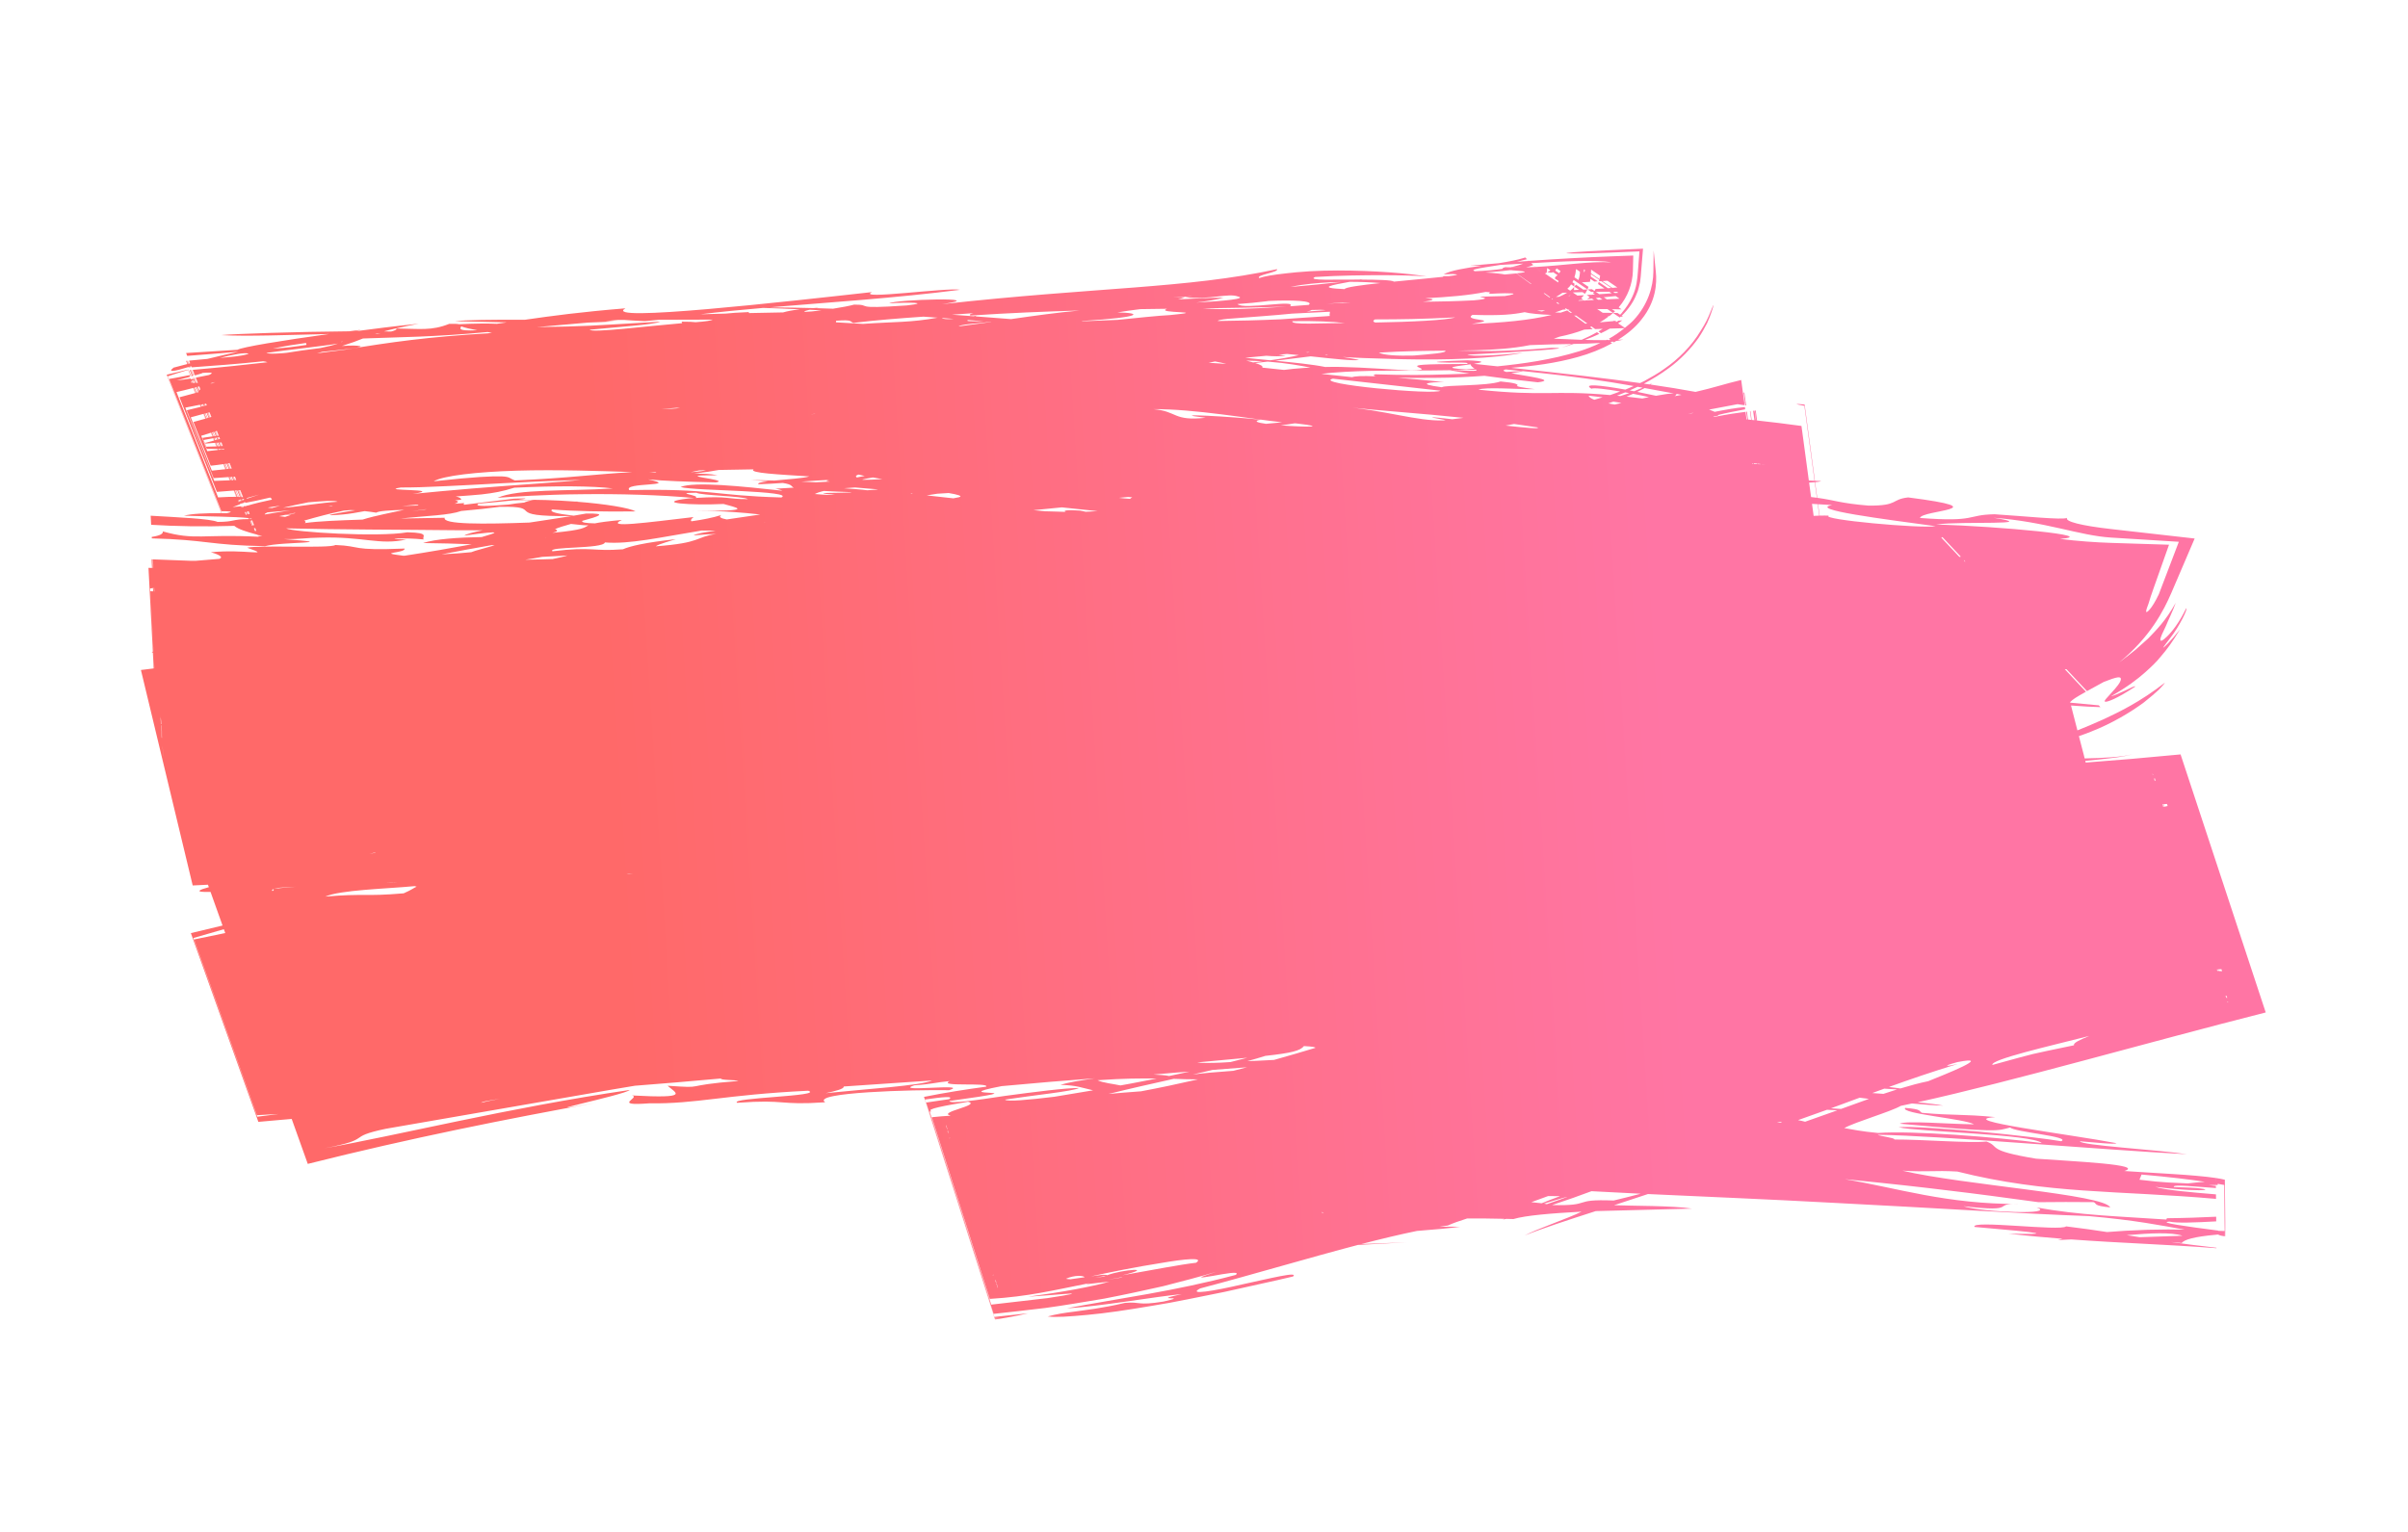 <svg width="897" height="571" viewBox="0 0 897 571" fill="none" xmlns="http://www.w3.org/2000/svg">
<mask id="mask0_190_689" style="mask-type:luminance" maskUnits="userSpaceOnUse" x="0" y="10" width="897" height="551">
<path d="M88.067 10.137L896.391 136.291L808.324 560.015L0 433.862L88.067 10.137Z" fill="white"/>
</mask>
<g mask="url(#mask0_190_689)">
<path d="M813.011 460.464C807.65 460.656 802.358 460.837 797.047 461.004C795.427 460.751 793.831 460.491 792.233 460.242C801.235 459.484 808.756 459.09 813.011 460.464ZM808.118 455.189C810.781 455.819 817.742 455.546 825.556 455.104L825.552 453.371C819.808 453.652 813.751 453.867 807.234 453.934C807.054 454.12 806.999 454.277 806.991 454.424C790.581 453.283 774.261 452.848 758.6 449.892C766.525 452.741 738.502 451.762 731.422 449.463C752.598 451.883 741.472 448.165 752.22 448.622C725.068 448.747 706.696 442.633 687.173 439.377C705.203 441.163 716.277 442.412 726.325 443.661C736.374 444.839 745.408 446.067 759.344 447.956C766.054 447.854 772.915 447.885 779.934 447.94C781.24 448.595 779.642 449.237 786.065 449.909C783.92 445.03 731.146 441.564 708.677 436.214C718.216 436.8 720.293 436.035 729.114 436.537C763.084 445.052 788.503 443.468 825.485 446.72L825.469 445.045C815.971 444.256 806.398 443.438 802.878 442.245C823.438 444.805 828.722 442.73 809.812 442.315C808.784 441.115 819.03 442.307 825.446 442.686L825.434 441.887C824.496 441.784 823.597 441.677 822.761 441.59C823.641 441.574 824.542 441.566 825.436 441.557L825.43 441.011C825.43 441.011 825.43 441.011 825.452 441.015L825.457 441.56C825.669 441.544 825.89 441.551 826.115 441.542L826.1 441.116C826.946 441.264 827.757 441.402 828.538 441.54L828.702 458.704C827.874 458.679 827.064 458.646 826.251 458.624L826.258 458.521C826.032 458.496 825.816 458.463 825.597 458.445L825.609 458.601L825.588 458.598L825.597 458.445C814.479 457.012 803.634 455.485 808.118 455.189ZM797.76 437.656C808.204 438.576 815.5 439.478 821.309 440.352C819.339 440.495 817.224 440.693 814.969 440.963C809.823 440.688 806.287 440.753 796.973 439.585L797.76 437.656ZM601.093 447.334C584.938 446.716 593.834 449.398 578.139 449.033C583.756 447.181 588.556 445.471 592.844 443.862C598.162 444.164 604.354 444.481 611.176 444.803C607.508 445.788 604.372 446.536 601.093 447.334ZM563.741 447.617C563.719 447.614 563.717 447.624 563.695 447.621C563.695 447.621 563.719 447.614 563.741 447.617ZM445.548 470.522C439.434 471.224 430.209 473.058 418.092 475.183C430.771 472.105 418.203 472.966 412.36 475.191C412.444 475.072 411.991 475.001 410.728 474.996C409.197 475.214 407.81 475.416 406.389 475.601C413.267 474.083 423.682 471.995 432.191 470.671C441.597 469.042 448.701 468.401 445.548 470.522ZM398.933 482.222C397.93 482.473 395.032 482.972 390.175 483.705C385.201 484.288 378.27 485.094 369.249 486.128L346.312 414.194C346.504 414.164 346.782 414.114 347.048 414.084C344.397 413.323 352.229 411.933 360.607 410.528C365.716 411.837 348.954 414.425 354.133 415.718C351.634 415.867 349.287 416.078 347.123 416.296L368.712 483.992C383.2 483.117 392.452 480.76 405.99 478.092C405.238 478.277 404.715 478.432 404.718 478.526C408.045 478.11 410.772 477.826 413.253 477.58C406.667 479.446 395.646 481.484 382.941 483.182C395.546 482.359 400.918 481.613 398.933 482.222ZM373.127 404.713C385.68 403.531 396.982 402.61 407.844 401.802C402.323 402.585 397.593 403.387 395.009 404.233C401.249 404.426 403.015 405.334 407.183 406.271C402.28 407.117 397.45 407.904 392.726 408.674C382.687 409.886 375.112 410.574 374.365 409.732C384.662 408.142 399.832 406.631 401.944 405.409C397.291 405.343 385.204 406.895 374.324 408.355C363.487 410.009 353.786 411.378 353.633 410.254C391.683 405.04 349.736 409.194 373.127 404.713ZM307.575 407.335C311.096 406.558 314.549 405.749 314.283 404.849C325.283 404.09 336.258 403.349 347.196 402.608C343.316 404.506 322.258 405.808 307.575 407.335ZM179.112 410.927C179.393 410.756 179.782 410.635 180.102 410.492C181.995 410.106 184.019 409.772 186.168 409.447C183.772 409.888 181.393 410.358 179.112 410.927ZM95.704 415.542C98.403 415.391 101.122 415.255 103.785 415.098C101.335 415.409 98.677 415.753 95.831 416.107L72.026 349.528C75.624 348.489 79.469 347.367 83.388 346.246L83.91 347.669C80.099 348.45 76.2 349.256 72.301 350.066L95.704 415.542ZM60.585 278.283L60.606 278.286L60.781 281.846C60.781 281.846 60.781 281.846 60.764 281.854L60.585 278.283ZM59.988 270.284C60.013 270.271 60.051 270.266 60.076 270.253L60.313 274.906C60.291 274.903 60.248 274.896 60.23 274.91L59.988 270.284ZM59.662 266.629L59.672 266.691L59.857 269.84C59.836 269.836 59.836 269.836 59.836 269.836L59.662 266.629ZM57.137 243.199C57.159 243.202 57.159 243.202 57.159 243.202L57.479 249.029C57.475 249.045 57.454 249.042 57.454 249.042L57.137 243.199ZM55.912 219.306C56.329 219.234 56.67 219.166 56.989 219.095L57.057 220.343C56.695 220.331 56.35 220.31 55.989 220.298L57.147 242.76C57.143 242.776 57.122 242.773 57.122 242.773L55.912 219.306ZM57.205 219.057L57.276 220.361L57.262 220.359L57.203 219.068C57.205 219.057 57.205 219.057 57.205 219.057ZM57.419 218.997L57.483 220.366C57.462 220.362 57.422 220.373 57.401 220.369L57.311 219.013C57.354 219.02 57.379 219.007 57.419 218.997ZM57.51 218.95L57.602 220.368C57.587 220.365 57.587 220.365 57.587 220.365L57.507 218.966L57.51 218.95ZM183.111 203.133C183.516 203.152 183.875 203.175 184.259 203.191C181.11 204.146 176.814 205.181 175.558 205.755C172.471 206.088 168.688 206.339 164.487 206.564C170.705 205.361 176.921 204.202 183.111 203.133ZM203.322 200.328C203.494 200.355 203.27 200.364 202.862 200.361C203.012 200.352 203.155 200.346 203.322 200.328ZM165.65 192.925C160.028 193.01 154.442 193.107 149.083 193.217C159.449 192.15 167.266 192.016 171.823 190.4C177.343 189.908 182.427 189.37 186.139 188.849C203.919 188.516 185.977 192.598 212.915 192.291C208.128 193.079 202.622 193.898 197.235 194.713C180.31 195.334 164.71 195.48 165.65 192.925ZM113.302 193.987C118.117 192.598 122.944 191.327 127.369 190.417C127.65 190.356 127.905 190.308 128.178 190.246C129.009 190.177 129.795 190.118 130.58 190.059C131.171 190.075 131.749 190.121 132.337 190.152C131.394 190.291 130.422 190.425 129.514 190.575C123.352 191.616 119.269 192.415 127.461 191.729C130.1 191.509 132.934 190.999 135.841 190.457C137.216 190.6 138.626 190.787 140.145 191.024C141.027 190.391 145.243 190.131 150.59 189.969C149.138 190.304 147.517 190.634 145.818 190.974C143.664 191.436 141.445 191.92 139.424 192.419C139.256 192.442 139.071 192.474 138.903 192.492C138.939 192.497 139.043 192.497 139.104 192.49C137.54 192.868 136.219 193.25 135.059 193.608C125.974 193.912 118.31 194.207 113.495 194.919C114.048 194.615 113.929 194.294 113.302 193.987ZM95.288 197.811L94.881 196.801C94.952 196.779 95.015 196.761 95.076 196.754L95.475 197.768C95.412 197.786 95.351 197.793 95.288 197.811ZM95.004 197.887L94.586 196.859C94.672 196.84 94.757 196.825 94.864 196.809L95.263 197.823C95.177 197.843 95.067 197.87 95.004 197.887ZM93.164 194.085C93.209 194.081 93.252 194.054 93.322 194.038L94.026 195.837C93.965 195.844 93.916 195.863 93.855 195.87L93.164 194.085ZM92.764 193.076C92.807 193.083 92.886 193.095 92.944 193.104L93.056 193.424C92.998 193.415 92.96 193.42 92.892 193.426L92.764 193.076ZM91.565 191.799L91.466 191.558C91.594 191.551 91.738 191.54 91.866 191.533L91.923 191.723C91.799 191.748 91.689 191.775 91.565 191.799ZM91.19 190.85C91.316 190.814 91.427 190.782 91.551 190.757L91.832 191.478C91.714 191.476 91.567 191.47 91.427 191.464L91.19 190.85ZM81.249 185.331L65.749 146.089C67.456 145.706 69.542 145.184 71.976 144.557L72.719 146.45C70.695 146.998 68.666 147.54 66.855 148.027L80.782 183.283C83.001 183.085 85.07 182.929 87.077 182.786L87.996 185.119C86.328 185.101 84.14 185.15 81.249 185.331ZM70.586 139.873C70.685 139.861 70.771 139.841 70.881 139.814L71.078 140.329C71.125 140.32 71.167 140.294 71.213 140.29L71.012 139.791C71.159 139.764 71.261 139.736 71.392 139.713L71.575 140.192C71.685 140.165 71.733 140.146 71.837 140.112L71.669 139.668C71.708 139.658 71.769 139.651 71.818 139.631L71.986 140.075C72.056 140.058 72.096 140.048 72.144 140.028L71.965 139.604C72.071 139.593 72.135 139.57 72.242 139.559L72.404 139.959L72.421 139.95L72.259 139.545C72.344 139.531 72.391 139.522 72.477 139.502L72.619 139.888C74.843 139.272 75.614 138.996 75.376 138.959C80.104 138.597 79.032 139.139 77.909 139.717C76.098 140.1 74.46 140.434 72.939 140.708L73.716 142.656C73.634 142.659 73.574 142.661 73.495 142.649L72.747 140.738C72.726 140.735 72.722 140.751 72.708 140.749L73.448 142.658C73.387 142.665 73.262 142.662 73.18 142.66L72.453 140.797C72.385 140.803 72.345 140.813 72.285 140.815L73.022 142.668C72.954 142.674 72.894 142.676 72.837 142.667L72.136 140.852C72.051 140.872 71.944 140.883 71.859 140.902L72.076 141.431C71.953 141.412 71.816 141.391 71.633 141.379L71.478 140.981C71.433 140.984 71.393 140.995 71.347 141.004L71.479 141.371C71.374 141.371 71.295 141.359 71.171 141.351L71.056 141.047C69.01 141.377 67.244 141.613 65.814 141.736C67.866 141.198 69.463 140.771 70.802 140.407L70.586 139.873ZM92.65 131.763C92.445 131.852 92.316 131.903 92.137 131.98C89.829 132.676 86.402 133.005 81.92 133.362C86.752 132.108 91.079 131.275 92.65 131.763ZM141.738 124.217C141.089 124.297 140.439 124.388 139.693 124.47C139.955 124.39 140.195 124.306 140.475 124.212C140.905 124.219 141.315 124.212 141.738 124.217ZM181.601 123.721C182.156 123.807 182.706 123.91 183.254 123.995C182.731 124.079 182.228 124.138 181.723 124.207C159.72 125.483 145.356 127.511 128.783 130.266C125.374 130.681 121.816 131.138 118.084 131.644C118.755 131.457 119.317 131.292 119.948 131.116C125.776 130.43 134.262 129.79 134.34 129.021C133.251 128.686 130.661 128.7 127.377 128.913C130.794 127.846 133.049 127.009 135.21 126.125C148.11 125.63 161.993 125.596 181.601 123.721ZM225.595 119.622L230.182 119.221C230.919 119.215 231.674 119.195 232.408 119.205C234.109 119.35 236.548 119.488 240.175 119.664C242.236 119.474 243.966 119.303 245.499 119.152C245.684 119.153 245.871 119.15 246.049 119.15C246.033 119.158 246.008 119.171 245.983 119.184C246.044 119.177 246.114 119.16 246.175 119.153C252.927 119.134 259.367 119.116 265.547 119.095C264.843 119.442 263.163 119.769 259.134 120.059C258.156 119.934 256.625 119.865 254.016 119.865C253.892 120.071 253.956 120.263 254.162 120.416C241.245 121.492 220.344 124.112 219.668 122.862C229.465 121.887 243.859 120.965 245.901 119.864C217.981 121.465 219.771 121.579 200.022 121.875L219.122 120.196C222.364 120.08 225.651 119.961 229.032 119.751C228.104 119.711 226.91 119.662 225.595 119.622ZM297.989 115.262C294.821 115.626 293.107 116.008 291.723 116.408C287.463 116.486 283.233 116.563 279.015 116.658C279.078 116.531 279.02 116.417 278.786 116.293C274.814 116.454 272.151 116.643 270.272 116.851C267.097 116.928 263.98 117.013 260.907 117.106C268.409 116.197 276.195 115.421 284.282 114.735C288.961 114.893 293.53 115.045 297.989 115.262ZM306.004 115.638C300.79 116.299 297.119 116.513 301.567 115.424C303.04 115.489 304.556 115.561 306.004 115.638ZM484.966 106.151C487.169 105.846 489.546 105.568 491.927 105.411C494.495 105.212 497.103 105.108 499.686 105.054C494.006 105.708 487.491 106.336 480.746 106.929C481.971 106.652 483.243 106.394 484.966 106.151ZM514.225 105.469C506.915 106.243 501.015 107.061 500.876 107.732C489.872 107.253 496.471 106.181 502.772 105.008C506.927 105.007 510.865 105.187 514.225 105.469ZM556.471 101.273C558.705 101.11 560.682 100.891 562.506 100.664C562.772 100.672 563.026 100.701 563.288 100.725L563.093 100.59C563.108 100.593 563.108 100.593 563.133 100.58L563.346 100.734C566.911 101.032 570.871 101.215 564.926 101.856L570.453 105.766C570.39 105.784 570.325 105.807 570.255 105.823L564.84 101.875C563.717 101.986 562.366 102.122 560.497 102.281C559.746 102.071 556.742 101.723 553.301 101.505C554.379 101.431 555.45 101.356 556.471 101.273ZM553.398 99.572C554.995 99.326 556.917 99.021 558.838 98.716C561.491 98.574 564.401 98.412 567.411 98.233C567.305 98.277 567.256 98.297 567.168 98.327C566.243 98.667 565.019 99.048 563.476 99.429C564.405 99.464 565.381 99.561 566.384 99.668C566.359 99.681 566.316 99.674 566.298 99.688C565.242 99.55 564.231 99.513 563.242 99.48C563.047 99.527 562.855 99.557 562.681 99.607C562.362 99.602 562.037 99.595 561.736 99.575L561.96 99.748C561.957 99.764 561.957 99.764 561.943 99.761L561.711 99.588C561.388 99.57 561.059 99.58 560.737 99.557C559.796 99.79 559.593 99.984 559.781 100.15C557.106 100.575 553.774 100.913 549.499 101.06C547.694 100.63 549.837 100.15 553.398 99.572ZM600.218 97.752C592.796 97.276 582.479 98.895 572.087 99.474C572.037 99.433 571.996 99.416 571.945 99.375C571.634 99.117 571.278 98.864 571.007 98.596C570.775 98.422 570.614 98.232 570.406 98.051C582.201 97.372 594.742 96.749 600.218 97.752ZM600.606 107.259L596.895 104.732C597.534 104.695 598.176 104.646 598.794 104.605L602.472 107.11C601.887 107.173 601.231 107.219 600.606 107.259ZM601.594 109.19L600.915 108.738C601.383 108.739 601.91 108.745 602.339 108.751L602.854 109.101C602.461 109.133 602.008 109.167 601.594 109.19ZM598.557 111.539L597.418 110.761C598.891 110.612 600.395 110.456 601.85 110.32L603.296 111.299C601.771 111.38 600.185 111.463 598.557 111.539ZM595.328 111.701L594.417 111.074C594.895 111.028 595.398 110.969 595.878 110.912L596.913 111.618C596.371 111.649 595.86 111.679 595.328 111.701ZM600.851 116.59C599.616 116.562 598.352 116.563 597.025 116.548L594.973 115.161C596.319 115.156 597.603 115.164 598.781 115.183L600.851 116.59ZM591.282 120.543C591.054 120.568 590.805 120.59 590.555 120.611L586.377 117.577C586.643 117.585 586.864 117.593 587.133 117.585L591.282 120.543ZM599.672 122.441C601.417 122.378 603.204 122.327 605.131 122.281C603.318 123.748 601.388 125.091 599.316 126.231L599.959 126.678C599.605 126.7 599.24 126.704 598.911 126.713L598.719 126.562C598.603 126.621 598.49 126.664 598.375 126.717C595.31 126.767 592.768 126.734 590.407 126.651C592.345 125.941 594.128 125.196 595.775 124.424L594.892 123.775C592.975 124.879 591.052 125.8 589.164 126.622C585.645 126.497 582.504 126.309 578.803 126.199C579.524 125.949 580.246 125.731 580.952 125.445C584.04 124.816 587.154 123.959 590.179 122.814C591.218 122.75 592.26 122.704 593.354 122.66L592.309 121.897C592.49 121.816 592.672 121.723 592.852 121.646L594.215 122.63C595.137 122.592 596.045 122.552 597.01 122.521C596.471 122.861 595.972 123.19 595.44 123.497L596.379 124.161C597.582 123.595 598.66 123.021 599.672 122.441ZM588.263 130.889C577.793 134.096 567.572 135.505 557.807 136.501C554.977 136.208 552.049 135.888 549.017 135.563C552.34 135.059 553.915 134.562 546.638 134.246C539.311 134.489 529.273 134.941 539.671 135.117C543.817 135.087 547.793 134.982 546.42 135.615C528.946 135.66 527.312 135.978 528.03 136.634C528.821 137.226 532.225 137.905 525.708 138.005C518.66 137.769 508.591 136.907 499.273 136.718C497.347 136.687 495.487 136.7 493.664 136.745C488.836 135.766 481.685 135.057 475.055 134.419C479.528 133.89 483.922 133.343 488.253 132.781C496.445 133.664 504.536 134.569 506.283 134.099C504.545 133.739 502.48 133.373 500.206 133.018C504.562 133.335 510.918 133.54 518.317 133.732C518.315 133.743 518.276 133.753 518.273 133.769C518.373 133.752 518.522 133.748 518.619 133.746C520.024 133.784 521.421 133.82 522.856 133.852C538.13 134.2 556.579 133.685 567.537 131.379C558.426 132.449 548.016 132.904 546.601 132.171C567.262 131.022 588.396 129.748 578.077 129.585C558.307 131.27 551.855 130.741 542.952 130.634C545.337 130.599 547.69 130.575 549.964 130.507C556.697 130.292 563.257 129.913 569.928 128.599C575.541 128.342 580.754 128.253 585.46 128.173C584.176 128.666 582.919 129.136 581.793 129.549C583.313 129.104 584.758 128.62 586.201 128.151C589.794 128.096 593.137 127.996 596.138 127.788C593.543 129.011 590.888 130.093 588.263 130.889ZM608.556 143.849C607.564 144.294 606.575 144.728 605.644 145.094C605.576 145.133 605.513 145.151 605.442 145.173C596.073 143.48 589.36 142.845 592.857 144.865C593.346 144.369 598.174 144.957 603.507 145.867C602.251 146.331 600.99 146.816 599.803 147.203C578.23 145.3 575.799 147.803 550.723 145.199C553.227 144.127 564.766 145.069 571.793 145.016C567.74 144.493 563.939 143.972 565.391 143.566C565.131 143.135 564.711 142.689 558.976 142.141C553.818 143.933 538.114 143.396 537.095 144.294C526.778 142.942 533.054 142.354 537.883 142.364C530.82 141.625 525.161 141.105 520.589 140.755C524.582 140.85 529.578 140.843 534.911 140.784C540.904 140.773 547.37 140.45 552.957 140.03C558.421 140.805 564.924 141.595 572.854 142.453C580.353 141.554 568.645 140.244 562.94 139.051C565.099 138.783 566.62 138.509 567.26 138.29C587.296 140.333 598.122 141.989 608.556 143.849ZM608.718 145.789C608.174 145.687 607.625 145.574 607.074 145.472C607.99 145.07 608.983 144.62 610.023 144.122C610.631 144.233 611.263 144.343 611.871 144.454C610.749 144.956 609.673 145.41 608.718 145.789ZM623.488 146.597C622.213 146.58 619.77 146.925 616.871 147.468C614.533 146.949 612.168 146.459 609.896 146.017C610.913 145.526 611.853 145.04 612.66 144.594C616.094 145.234 619.6 145.886 623.488 146.597ZM623.811 147.616C624.447 147.204 624.601 146.925 624.434 146.762C625.061 146.892 625.707 147.004 626.373 147.125C625.531 147.279 624.739 147.442 623.811 147.616ZM628.774 154.201C629.435 154.062 630.096 153.923 630.778 153.787C630.467 153.997 629.793 154.128 628.774 154.201ZM653.059 172.592L653.099 172.868C653.016 172.872 652.922 172.857 652.843 172.845L652.818 172.571C652.897 172.584 652.98 172.58 653.059 172.592ZM654.533 172.762L654.554 172.947C654.152 172.912 653.826 172.91 653.406 172.889L653.379 172.626C653.757 172.668 654.167 172.732 654.533 172.762ZM655.747 172.891L655.762 172.998C655.422 172.989 655.077 172.968 654.74 172.943L654.705 172.789C655.069 172.829 655.391 172.852 655.747 172.891ZM656.401 172.96L656.411 173.022C656.372 173.032 656.328 173.026 656.292 173.02L656.265 172.939C656.322 172.948 656.365 172.954 656.401 172.96ZM657.58 173.083C657.321 173.076 656.999 173.053 656.733 173.045L656.72 172.999C657.005 173.027 657.325 173.06 657.58 173.083ZM676.009 179.706L676.789 185.467C676.116 185.379 675.419 185.298 674.643 185.209L673.91 179.83C674.711 179.801 675.389 179.758 676.009 179.706ZM682.479 188.199C673.373 189.853 701.552 193.404 721.049 196.072C715.401 197.001 677.794 193.574 681.251 192.139C680.345 192.102 679.142 192.096 677.834 192.134L677.247 187.877L682.479 188.199ZM742.593 192.931C762.178 194.387 774.449 199.565 786.4 200.313L811.633 201.88L804.771 219.878L804.193 221.405C801.499 227.109 799.418 228.682 799.465 227.847C799.435 227.419 799.754 226.385 800.345 224.904C800.776 223.403 801.423 221.468 802.21 219.253L807.98 202.971L786.28 202.286C780.95 202.114 773.979 201.648 767.368 200.809C782.861 199.607 744.938 196.164 721.229 195.418C731.279 194.12 760.936 195.855 742.593 192.931ZM802.045 288.775C802.006 288.785 801.959 288.795 801.943 288.803L801.809 288.375C801.823 288.377 801.868 288.373 801.908 288.363L802.045 288.775ZM802.977 290.868C802.936 290.889 802.864 290.911 802.804 290.918L802.533 290.073C802.573 290.062 802.643 290.046 802.704 290.039L802.977 290.868ZM807.468 300.333C807.064 300.419 806.681 300.513 806.301 300.586L805.983 299.65C806.376 299.618 806.726 299.613 807.226 299.569L807.468 300.333ZM826.483 361.818L826.282 361.214C826.695 361.191 827.11 361.162 827.502 361.135L827.755 361.884C827.39 361.855 826.926 361.832 826.483 361.818ZM829.483 371.81L829.217 371.014C829.278 371.007 829.324 370.998 829.387 370.981L829.662 371.805C829.601 371.812 829.54 371.819 829.483 371.81ZM829.873 373.543L829.732 373.147C829.779 373.138 829.815 373.143 829.861 373.134L829.999 373.546C829.93 373.552 829.916 373.55 829.873 373.543ZM772.597 389.483C753.694 393.471 760.73 391.763 742.178 396.818C741.454 394.79 762.998 389.9 778.277 386.007C775.129 387.314 772.149 388.599 772.597 389.483ZM718.258 402.878C714.96 403.551 711.502 404.491 707.917 405.577C706.485 405.387 705.097 405.197 703.67 405.019C711.378 402.227 719.462 399.445 729.334 396.431C725.984 397.278 722.371 397.605 729.17 395.756C743.17 393.006 723.971 400.567 718.258 402.878ZM685.827 413.205C684.557 413.127 683.273 413.048 682.047 412.978C685.768 411.627 689.305 410.309 692.746 409.019C693.883 409.164 695.033 409.316 696.185 409.462C692.8 410.656 689.337 411.909 685.827 413.205ZM398.763 476.678C398.018 476.649 397.419 476.6 397.071 476.485C400.395 475.012 403.682 475.289 404.032 475.926C402.184 476.199 400.462 476.442 398.763 476.678ZM371.227 478.184L371.741 479.822C371.719 479.818 371.68 479.829 371.637 479.822L371.15 478.266C371.195 478.229 371.223 478.2 371.227 478.184ZM370.638 476.976L370.934 477.913C370.934 477.913 370.934 477.913 370.912 477.91L370.62 476.989L370.638 476.976ZM369.939 475.046L369.961 475.154C369.937 475.166 369.898 475.171 369.852 475.18L369.815 475.07C369.855 475.06 369.901 475.051 369.939 475.046ZM353.683 424.032L353.704 424.146C353.659 424.149 353.641 424.163 353.594 424.172L353.558 424.062C353.597 424.052 353.644 424.043 353.683 424.032ZM352.894 421.285L353.177 422.176C353.174 422.192 353.152 422.189 353.152 422.189L352.851 421.278C352.872 421.281 352.872 421.281 352.894 421.285ZM352.463 419.319L352.924 420.745C352.896 420.773 352.85 420.783 352.833 420.791L352.356 419.33C352.403 419.321 352.439 419.327 352.463 419.319ZM443.152 399.302C440.612 399.868 438.055 400.404 435.499 400.941C434.195 400.633 431.954 400.509 429.681 400.396C432.849 400.137 435.589 399.898 438.045 399.666C439.72 399.547 441.433 399.424 443.152 399.302ZM139.936 317.538C139.909 317.743 138.923 317.979 137.571 318.225C138.429 317.996 139.255 317.778 139.936 317.538ZM60.178 270.225L60.431 274.908C60.41 274.905 60.41 274.905 60.41 274.905L60.164 270.223C60.178 270.225 60.178 270.225 60.178 270.225ZM60.056 268.275L60.081 268.367L60.164 269.827C60.164 269.827 60.165 269.827 60.14 269.84L60.056 268.275ZM59.934 267.788L60.057 269.843C60.035 269.84 59.999 269.834 59.953 269.843L59.831 267.321L59.934 267.788ZM206.754 197.15C208.16 196.539 210.34 195.883 212.698 195.228C215.324 195.5 217.37 195.776 219.188 195.757C217.422 196.598 217.828 197.399 205.75 198.551C207.868 198.05 207.937 197.61 206.754 197.15ZM205.643 189.841C213.904 190.498 225.674 190.723 236.797 190.555C234.325 189.217 225.57 187.79 215.026 186.959C215.136 186.932 215.238 186.904 215.348 186.877C214.88 186.876 214.493 186.876 214.024 186.88C207.26 186.385 199.819 186.11 192.817 186.255C196.451 185.826 197.444 185.557 191.459 185.817C185.429 186.582 179.165 187.326 172.939 188.071C172.646 187.904 172.62 187.708 173.001 187.448C171.717 187.55 170.521 187.617 169.307 187.702C170.22 187.421 170.661 187.16 170.581 186.933C170.524 186.742 170.146 186.595 169.563 186.471C170.31 186.379 171.041 186.295 171.799 186.188C171.81 185.634 171.034 185.254 169.768 184.985C173.78 184.703 176.842 184.488 179.355 184.231C184.137 183.679 187.105 183.13 191.573 181.731C207.157 180.983 220.782 181.041 228.303 182.005C211.14 183.095 193.067 182.085 185.33 185.483C190.777 185.095 202.705 184.271 216.65 184.153C230.398 183.977 246.045 184.395 258.599 185.567C257.913 185.614 257.273 185.652 256.532 185.712C243.063 187.368 257.324 188.372 269.53 187.79C273.28 188.948 283.409 190.633 257.986 190.269C270.42 190.372 276.849 191.012 283.184 191.715C282.679 191.785 282.148 191.872 281.643 191.942C277.668 192.543 273.97 193.099 270.717 193.555C268.479 193.134 267.547 192.609 268.738 191.887C265.548 192.929 261.704 193.655 257.591 194.24C257.186 193.935 257.372 193.436 258.364 192.667C240.884 194.708 225.069 196.889 231.669 193.738C226.376 194.21 223.411 194.639 221.601 195.016C218.174 194.949 216.481 194.657 216.906 194.075C222.759 192.485 226.941 191.206 218.287 191.363C216.89 191.613 215.326 191.88 213.701 192.155C206.754 191.357 204.656 190.655 205.643 189.841ZM154.69 188.089C155.094 188.108 155.531 188.083 155.929 188.134C155.846 188.209 155.71 188.293 155.573 188.381C153.583 188.445 151.656 188.491 149.789 188.535C151.455 188.382 153.078 188.228 154.69 188.089ZM93.751 193.907C93.799 193.887 93.885 193.867 93.927 193.846L94.646 195.675C94.585 195.682 94.522 195.7 94.458 195.723L93.751 193.907ZM93.711 193.917L94.433 195.735C94.349 195.749 94.263 195.769 94.175 195.799L93.471 194C93.537 193.967 93.626 193.931 93.711 193.917ZM93.428 193.207L93.51 193.418C93.406 193.418 93.325 193.416 93.242 193.42L93.117 193.131C93.26 193.153 93.316 193.173 93.428 193.207ZM88.704 186.33L88.99 187.024C88.965 187.036 88.902 187.054 88.899 187.07L88.594 186.357C88.639 186.353 88.679 186.342 88.704 186.33ZM87.302 182.777L88.218 185.126C88.204 185.124 88.158 185.128 88.122 185.122L87.205 182.778C87.219 182.78 87.266 182.771 87.302 182.777ZM85.209 177.757C85.245 177.763 85.29 177.759 85.311 177.762L85.792 178.954C85.754 178.959 85.711 178.952 85.693 178.966L85.209 177.757ZM74.77 151.601C73.033 152.023 71.267 152.474 69.572 152.869L79.559 178.157C81.4 178.026 83.259 177.91 85.101 177.773L85.567 178.963C83.535 179.053 81.577 179.138 79.812 179.193L69.024 151.893C71.044 151.471 72.849 151.12 74.463 150.827L74.77 151.601ZM74.669 150.799L74.966 151.555C74.919 151.564 74.894 151.576 74.88 151.574L74.569 150.816C74.587 150.802 74.633 150.793 74.669 150.799ZM72.189 144.497L72.939 146.397C72.892 146.406 72.876 146.414 72.829 146.424L72.087 144.525C72.125 144.52 72.15 144.507 72.189 144.497ZM72.012 142.703C71.908 142.704 71.811 142.705 71.707 142.705L71.383 141.901C71.491 141.885 71.579 141.855 71.665 141.835L72.012 142.703ZM73.931 146.128C73.796 146.167 73.694 146.195 73.563 146.219L72.816 144.342C72.921 144.298 73.054 144.269 73.178 144.244L73.931 146.128ZM74.138 145.527C74.104 145.583 74.055 145.636 74.025 145.675L73.44 144.164C73.485 144.16 73.549 144.137 73.589 144.127L74.138 145.527ZM74.473 145.2C74.393 145.265 74.298 145.327 74.25 145.38L73.745 144.091C73.833 144.06 73.918 144.046 74.004 144.027L74.473 145.2ZM74.657 145.064C74.591 145.098 74.545 145.14 74.49 145.192L74.021 144.013C74.092 143.996 74.156 143.973 74.219 143.956L74.657 145.064ZM80.203 142.342C79.773 142.512 79.372 142.691 78.971 142.871C78.762 142.871 78.566 142.851 78.361 142.836C78.988 142.681 79.547 142.526 80.203 142.342ZM81.496 162.367C81.414 162.365 81.357 162.356 81.292 162.379L80.583 160.607C80.646 160.589 80.71 160.566 80.774 160.549L81.496 162.367ZM378.848 115.404C380.231 115.29 381.693 115.122 383.109 114.996C381.794 115.137 380.382 115.28 378.848 115.404ZM377.992 115.479C378.077 115.465 378.134 115.474 378.206 115.452C378.138 115.458 378.077 115.465 377.992 115.479ZM461.118 110.473C464.638 111.308 456.17 112.144 445.544 112.746C450.112 112.15 453.887 111.545 455.731 110.898C451.058 110.922 444.773 111.267 438.807 111.546C439.705 111.34 440.551 111.092 441.358 110.751C439.796 110.793 438.387 110.815 437.062 110.823C439.765 110.656 442.137 110.509 444.243 110.387C443.259 110.508 442.276 110.624 441.358 110.751C450.737 111.791 457.547 109.129 461.118 110.473ZM480.573 114.125C483.434 111.375 463.276 115.607 460.962 113.298C464.809 113.024 468.4 112.693 471.562 112.284C471.919 112.247 472.199 112.186 472.534 112.15C481.173 111.743 489.71 112.036 487.488 113.609C484.969 113.788 482.65 113.966 480.573 114.125ZM500.027 112.711C501.001 112.742 502.017 112.752 503.193 112.781C500.161 112.853 497.156 113.005 494.222 113.18C496.176 113.001 498.103 112.85 500.027 112.711ZM553.402 108.778C553.938 108.845 554.565 108.871 555.107 108.906C554.742 109.091 554.623 109.271 554.928 109.483C556.928 109.372 559.004 109.289 560.635 109.274C561.527 109.308 562.436 109.329 563.371 109.337C564.325 109.47 563.795 109.767 560.584 110.305C550.743 110.596 550.625 110.484 551.848 110.752C552.985 110.963 555.211 111.338 548.96 111.913C542.86 112.232 536.557 112.376 530.039 112.449C535.022 111.79 534.44 111.369 530.946 111.127C539.45 110.688 547.099 110.071 553.402 108.778ZM577.505 110.773C577.376 110.786 577.234 110.791 577.091 110.802L575.02 109.285C575.142 109.271 575.267 109.279 575.389 109.265L577.505 110.773ZM569.605 100.05C569.763 100.074 569.936 100.101 570.094 100.126C570.35 100.182 570.563 100.232 570.8 100.269C570.35 100.182 569.921 100.099 569.482 100.03C569.525 100.037 569.561 100.043 569.605 100.05ZM573.07 100.216C573.056 100.214 573.056 100.214 573.056 100.214C573.056 100.214 573.056 100.214 573.067 100.232C573.108 100.25 573.126 100.269 573.159 100.291C573.126 100.269 573.108 100.25 573.07 100.216ZM573.567 100.58L573.497 100.525C573.641 100.619 573.753 100.686 573.878 100.766C573.787 100.702 573.677 100.658 573.567 100.58ZM574.105 100.922C574.514 101.135 574.749 101.259 574.789 101.282C574.661 101.218 574.439 101.107 574.105 100.922ZM580.831 101.818L579.332 100.803C579.5 100.571 579.676 100.328 579.862 100.005L581.305 101.001C581.159 101.314 580.984 101.583 580.831 101.818ZM548.209 120.715C560.288 118.771 544.526 119.7 548.505 117.322C559.418 117.666 563.64 117.164 567.931 116.327C570.063 116.868 573.664 117.172 577.989 117.352C569.491 119.404 559.785 120.227 548.209 120.715ZM494.157 132.014C494.265 132.102 494.532 132.177 494.739 132.253C494.347 132.208 493.926 132.159 493.506 132.105C493.722 132.067 493.95 132.042 494.157 132.014ZM486.42 131.301C486.883 131.252 487.358 131.222 487.814 131.172C487.613 131.245 487.398 131.316 487.184 131.377C486.922 131.352 486.682 131.326 486.42 131.301ZM463.857 133.304C466.331 133.057 468.97 132.803 471.71 132.565C474.433 132.798 476.994 132.851 478.96 132.508C478.037 132.408 477.112 132.28 476.36 132.146C477.402 132.067 478.44 131.97 479.452 131.892C480.853 132.017 482.332 132.16 483.845 132.319C481.146 132.97 477.689 133.619 473.174 134.246C469.676 133.909 466.44 133.602 463.857 133.304ZM466.795 135.044C466.002 134.816 465.114 134.584 464.246 134.36C466.481 134.406 468.497 134.506 470.368 134.622C469.218 134.756 468.045 134.893 466.795 135.044ZM485.747 137.111C483.02 137.29 480.539 137.536 478.299 137.835C475.609 137.547 472.896 137.262 470.205 136.979C470.627 136.412 469.401 135.841 467.565 135.269C469.126 135.089 470.67 134.923 472.216 134.74C479.622 135.296 484.234 136.242 488.157 136.959C487.339 136.996 486.511 137.048 485.747 137.111ZM496.512 141.101C509.832 142.592 523.199 144.073 536.562 145.57C534.722 147.274 488.529 143.036 496.512 141.101ZM540.993 156.219C533.478 155.332 529.855 154.993 538.504 156.54C538.227 156.585 537.952 156.619 537.663 156.651C527.811 156.995 515.809 152.773 499.283 151.476C515.298 153.161 529.088 153.998 545.16 155.692C543.779 155.867 542.397 156.042 540.993 156.219ZM603.598 147.57C603.186 147.517 602.762 147.483 602.362 147.438C603.167 147.107 604.189 146.694 605.391 146.205C605.909 146.286 606.395 146.378 606.911 146.47C605.584 146.956 604.494 147.303 603.598 147.57ZM611.77 148.482C609.663 148.214 607.73 148 605.901 147.792C606.722 147.452 607.532 147.095 608.341 146.742C610.493 147.15 612.506 147.585 614.238 147.976C613.432 148.136 612.601 148.309 611.77 148.482ZM675.594 192.219L674.991 187.751L677.107 187.872L677.691 192.139C677.012 192.154 676.293 192.179 675.594 192.219ZM729.9 207.516L723.012 200.18C723.104 200.239 723.188 200.296 723.304 200.347C723.339 200.248 723.437 200.17 723.572 200.13L730.43 207.434C730.281 207.471 730.07 207.482 729.9 207.516ZM731.84 209.266C731.745 209.042 731.645 208.845 731.548 208.632L732.095 209.218C732.011 209.232 731.946 209.255 731.84 209.266ZM802.652 290.966L802.363 290.107C802.402 290.096 802.426 290.089 802.472 290.08L802.762 290.939C802.716 290.948 802.677 290.953 802.652 290.966ZM805.971 300.672C805.932 300.682 805.885 300.692 805.847 300.697L805.512 299.665C805.548 299.671 805.594 299.661 805.632 299.656L805.971 300.672ZM806.02 300.652L805.697 299.666C805.736 299.656 805.819 299.652 805.865 299.643L806.19 300.618C806.127 300.636 806.081 300.645 806.02 300.652ZM825.996 361.23C826.056 361.229 826.117 361.222 826.178 361.215L826.368 361.8C826.3 361.806 826.242 361.797 826.181 361.804L825.996 361.23ZM825.998 361.792L825.807 361.245C825.853 361.241 825.892 361.231 825.935 361.237L826.124 361.795C826.081 361.788 826.045 361.783 825.998 361.792ZM829.046 371.048C829.093 371.039 829.118 371.026 829.157 371.016L829.423 371.811C829.376 371.821 829.34 371.815 829.294 371.824L829.046 371.048ZM370.025 475.026L370.047 475.134C370.047 475.134 370.044 475.15 370.022 475.147L369.986 475.036C370.011 475.024 370.011 475.024 370.025 475.026ZM353.79 424.126C353.79 424.126 353.79 424.126 353.765 424.139L353.728 424.028C353.743 424.031 353.743 424.031 353.764 424.034L353.79 424.126ZM353.957 424.003L353.975 424.094C353.957 424.108 353.914 424.101 353.889 424.114L353.85 424.014C353.897 424.005 353.913 423.997 353.957 424.003ZM353.362 422.145C353.326 422.139 353.301 422.152 353.263 422.157L353.006 421.319C353.042 421.324 353.082 421.347 353.118 421.353L353.362 422.145ZM439.37 401.517C439.345 401.53 439.307 401.535 439.264 401.528C439.309 401.524 439.348 401.514 439.395 401.505C439.395 401.505 439.392 401.521 439.37 401.517ZM464.521 397.685C462.812 398.145 461.118 398.573 459.416 399.001C453.42 399.424 448.062 399.886 444.331 400.388C446.836 399.816 449.295 399.248 451.696 398.671C455.839 398.371 460.106 398.041 464.521 397.685ZM445.96 395.878C453.528 395.188 459.672 394.623 464.649 394.134C462.573 394.685 460.471 395.215 458.362 395.744C457.187 395.82 456.029 395.881 454.87 395.953C450.846 396.112 447.54 396.141 445.96 395.878ZM234.136 325.615C234.69 325.597 235.265 325.583 235.795 325.572C235.01 325.631 234.257 325.711 233.448 325.778C233.725 325.733 233.881 325.664 234.136 325.615ZM154.505 330.188C154.735 330.257 154.964 330.337 155.196 330.4C154.111 330.792 153.725 331.398 150.38 332.867C135.648 334.128 135.94 332.831 121.172 334.086C126.742 331.604 143.531 331.21 154.505 330.188ZM147.7 328.884C147.744 328.891 147.765 328.894 147.78 328.896C146.379 328.876 145.08 328.871 143.855 328.861C145.317 328.803 146.577 328.819 147.7 328.884ZM101.815 331.318C102.119 331.503 101.995 331.742 101.529 332.016C101.195 331.765 101.301 331.54 101.815 331.318ZM110.17 330.421C107.388 330.68 105.549 330.696 102.122 331.201C102.497 331.077 102.968 330.958 103.603 330.832C105.854 330.622 108.058 330.498 110.17 330.421ZM201.949 207.503C204.67 207.356 207.535 207.197 210.337 207.052C210.694 207.014 211.027 206.989 211.372 206.971C210.493 207.301 208.518 207.758 205.84 208.308C203.027 208.397 199.743 208.501 195.657 208.562C197.676 208.255 199.792 207.909 201.949 207.503ZM284.993 194.666C284.968 194.678 284.883 194.698 284.863 194.722C284.737 194.719 284.618 194.717 284.494 194.709C284.683 194.694 284.828 194.673 284.993 194.666ZM191.794 179.02C189.787 178.272 190.101 177.655 186.95 177.51C183.818 177.384 177.128 177.606 161.561 179.341C164.998 177.253 177.699 175.824 192.529 175.377C207.351 174.934 224.227 175.515 235.561 175.909C221.065 176.711 212.957 178.07 191.794 179.02ZM153.716 184.048C166.613 182.033 140.153 183.048 149.348 181.644C153.542 181.666 158.897 181.506 166.262 181.148C177.391 180.667 192.954 179.591 216.372 178.801C209.993 179.599 193.173 180.611 176.01 182.02C168.361 182.636 160.709 183.373 153.716 184.048ZM90.583 185.902C90.651 185.896 90.716 185.873 90.779 185.856L90.914 186.207C90.84 186.24 90.798 186.266 90.734 186.284L90.583 185.902ZM90.287 185.972C90.371 185.957 90.459 185.927 90.545 185.907L90.71 186.296C90.622 186.326 90.532 186.362 90.466 186.396L90.287 185.972ZM89.989 186.046C90.027 186.041 90.088 186.034 90.138 186.009L90.315 186.444C90.265 186.469 90.202 186.486 90.155 186.496L89.989 186.046ZM89.343 186.187C89.474 186.164 89.583 186.137 89.707 186.112L89.912 186.595C89.779 186.663 89.69 186.698 89.575 186.752L89.343 186.187ZM89.194 186.225L89.444 186.808C89.352 186.855 89.261 186.901 89.173 186.931L88.921 186.287C89.005 186.272 89.108 186.244 89.194 186.225ZM87.823 182.737L88.784 185.154C88.667 185.147 88.588 185.134 88.462 185.131L87.53 182.752C87.612 182.748 87.74 182.741 87.823 182.737ZM85.847 177.725L86.333 178.928C86.228 178.929 86.121 178.945 86.025 178.941L85.54 177.737C85.644 177.737 85.744 177.72 85.847 177.725ZM83.635 172.885C83.721 172.865 83.82 172.853 83.906 172.833L84.675 174.747C84.567 174.763 84.483 174.777 84.375 174.794L83.635 172.885ZM83.297 172.936C83.337 172.926 83.358 172.929 83.405 172.92L84.147 174.819C84.126 174.815 84.086 174.826 84.065 174.822L83.297 172.936ZM76.501 156.003C74.971 156.43 73.434 156.85 72.052 157.24L78.481 173.544C80.238 173.35 81.824 173.158 83.191 172.947L83.944 174.831C82.336 175.02 80.687 175.197 78.919 175.373L71.069 155.502C72.56 155.085 74.157 154.658 75.794 154.22L76.501 156.003ZM76.699 155.946C76.661 155.951 76.636 155.964 76.589 155.973L75.905 154.188C75.943 154.183 75.965 154.186 75.99 154.174L76.699 155.946ZM76.485 154.042L77.174 155.805C77.088 155.825 77 155.855 76.912 155.886L76.202 154.119C76.312 154.086 76.4 154.056 76.485 154.042ZM75.969 151.304C75.845 151.329 75.718 151.369 75.608 151.396L75.312 150.673C75.436 150.649 75.582 150.627 75.689 150.611L75.969 151.304ZM76.384 151.204C76.337 151.213 76.274 151.231 76.228 151.24L75.966 150.566C76.031 150.543 76.07 150.533 76.115 150.529L76.384 151.204ZM76.791 151.102C76.707 151.117 76.621 151.136 76.554 151.17L76.284 150.506C76.368 150.492 76.454 150.472 76.553 150.46L76.791 151.102ZM77.026 151.045C76.962 151.068 76.895 151.069 76.831 151.092L76.578 150.447C76.638 150.446 76.706 150.44 76.77 150.417L77.026 151.045ZM78.254 155.506L77.563 153.754C77.648 153.739 77.734 153.72 77.822 153.689L78.502 155.424C78.43 155.446 78.342 155.476 78.254 155.506ZM80.985 162.392L80.318 160.703C80.406 160.673 80.47 160.65 80.558 160.62L81.256 162.374C81.15 162.384 81.089 162.391 80.985 162.392ZM81.75 163.611C81.64 163.638 81.576 163.661 81.491 163.676L81.18 162.917C81.287 162.906 81.351 162.883 81.457 162.873L81.75 163.611ZM81.962 163.556C81.899 163.574 81.838 163.581 81.775 163.599L81.475 162.859C81.543 162.853 81.606 162.835 81.667 162.828L81.962 163.556ZM418.333 113.583C418.757 113.578 419.144 113.578 419.574 113.584C419.127 113.586 418.719 113.583 418.333 113.583ZM434.711 115.055C429.898 116.868 451.774 115.848 435.897 117.397C431.31 117.617 423.323 118.499 416.374 119.181C411.915 119.36 407.47 119.541 403.115 119.719C403.1 119.684 403.048 119.648 403.079 119.609C425.809 118.194 425.617 116.58 416.258 116.412C418.582 115.993 421.541 115.597 424.761 115.192C428.152 115.149 431.425 115.098 434.711 115.055ZM478.882 114.252C472.307 114.706 466.704 114.992 461.928 115.122C456.151 115.276 451.602 115.172 448.1 114.895C458.965 114.753 469.29 114.598 479.064 114.237C479.003 114.244 478.942 114.251 478.882 114.252ZM481.29 116.862C485.692 116.674 490.787 116.369 495.32 116.157C495.606 116.637 494.985 117.266 495.441 117.717C495.068 117.763 494.654 117.787 494.261 117.819C486.855 118.231 481.727 118.696 477.414 118.958C469.122 119.342 460.682 119.543 453.637 119.61C453.686 119.271 455.305 119.023 457.373 118.801C465.436 118.162 474.916 117.529 481.29 116.862ZM572.785 159.266C573.835 159.898 568.196 159.392 560.859 158.577C561.909 158.35 562.965 158.168 564.021 157.987C566.852 158.384 569.726 158.789 572.785 159.266ZM663.499 417.973C663.554 417.992 663.63 418.021 663.67 418.043C663.665 418.07 663.603 418.154 663.551 418.223C663.293 418.287 662.76 418.308 661.941 418.318C662.769 418.051 663.259 417.946 663.499 417.973ZM310.998 184.365C309.622 184.513 306.959 184.383 303.537 184.075C304.295 183.682 305.287 183.308 306.873 182.934C309.634 183.096 313.022 183.245 317.271 183.396C317.076 183.443 316.869 183.471 316.699 183.505C311.78 183.749 300.484 183.461 310.998 184.365ZM309.145 179.443C307.008 179.533 305.301 179.63 303.894 179.713C302.34 179.646 300.568 179.551 298.507 179.455C302.376 179.184 306.116 178.926 309.017 178.807C307.693 178.991 307.367 179.199 309.145 179.443ZM260.456 175.272C261.272 175.245 262.113 175.239 262.949 175.221C262.145 175.475 260.599 175.729 257.276 175.947C258.615 175.689 259.634 175.474 260.456 175.272ZM88.975 182.664C89.082 182.648 89.165 182.644 89.246 182.646L90.295 185.252C90.194 185.236 90.093 185.221 89.996 185.222L88.975 182.664ZM88.653 182.674C88.711 182.683 88.75 182.673 88.811 182.666L89.817 185.194C89.757 185.196 89.699 185.187 89.634 185.176L88.653 182.674ZM88.358 182.7L89.351 185.182C89.214 185.16 89.072 185.166 88.924 185.159L87.99 182.719C88.111 182.71 88.236 182.714 88.358 182.7ZM86.382 177.687L86.865 178.907C86.746 178.905 86.597 178.909 86.475 178.923L85.99 177.714C86.133 177.709 86.262 177.696 86.382 177.687ZM84.436 172.751L85.213 174.699C85.092 174.707 84.941 174.717 84.817 174.742L84.059 172.813C84.183 172.788 84.304 172.774 84.436 172.751ZM81.87 167.25C81.991 167.242 82.117 167.245 82.26 167.234L82.394 167.558C82.272 167.572 82.129 167.577 82.001 167.59L81.87 167.25ZM81.401 167.254C81.509 167.238 81.605 167.242 81.709 167.242L81.833 167.608C81.736 167.609 81.652 167.623 81.544 167.64L81.401 167.254ZM81.054 167.244C81.097 167.251 81.133 167.256 81.158 167.244L81.338 167.668C81.294 167.661 81.271 167.668 81.235 167.663L81.054 167.244ZM79.122 162.629C77.947 162.776 76.779 162.924 75.385 163.163L77.011 167.279C78.236 167.288 79.606 167.277 80.947 167.26L81.106 167.676C79.751 167.827 78.422 167.967 77.211 168.108L74.952 162.385C76.258 162.001 77.393 161.617 78.57 161.245L79.122 162.629ZM79.329 162.601C79.29 162.611 79.268 162.608 79.23 162.613L78.68 161.218C78.705 161.205 78.744 161.195 78.768 161.187L79.329 162.601ZM79.835 162.526C79.749 162.545 79.643 162.556 79.557 162.576L78.988 161.128C79.069 161.097 79.157 161.067 79.246 161.031L79.835 162.526ZM79.745 160.883L80.365 162.443C80.255 162.47 80.109 162.497 79.981 162.505L79.403 160.995C79.508 160.951 79.642 160.917 79.745 160.883ZM77.694 155.661C77.567 155.702 77.457 155.729 77.33 155.769L76.634 154.005C76.745 153.972 76.872 153.932 77.003 153.908L77.694 155.661ZM77.953 155.597L77.262 153.844C77.303 153.823 77.364 153.816 77.414 153.791L78.105 155.544C78.041 155.567 78.003 155.572 77.953 155.597ZM80.653 162.417L80.007 160.803C80.056 160.783 80.12 160.76 80.166 160.756L80.818 162.41C80.757 162.417 80.714 162.41 80.653 162.417ZM81.168 163.763L80.883 162.992C80.921 162.987 80.982 162.98 81.032 162.955L81.339 163.729C81.278 163.736 81.233 163.74 81.168 163.763ZM80.958 164.951C81.086 164.944 81.208 164.93 81.336 164.922L81.869 166.254C81.748 166.268 81.605 166.274 81.476 166.287L80.958 164.951ZM80.505 164.985C80.612 164.974 80.698 164.955 80.794 164.953L81.334 166.292C81.23 166.292 81.131 166.304 81.026 166.304L80.505 164.985ZM80.173 165.01C80.22 165.001 80.234 165.003 80.281 164.994L80.798 166.329C80.755 166.323 80.741 166.32 80.694 166.33L80.173 165.01ZM79.72 164.153C78.618 164.449 77.498 164.758 76.438 165.033L76.545 165.302C77.794 165.195 78.95 165.105 80.055 165.008L80.59 166.33C79.156 166.403 77.944 166.44 76.82 166.446L75.832 163.942C76.999 163.728 78.136 163.548 79.391 163.304L79.72 164.153ZM79.917 164.096C79.892 164.108 79.854 164.113 79.829 164.126L79.493 163.276C79.537 163.282 79.561 163.27 79.579 163.256L79.917 164.096ZM80.236 163.133C80.346 163.106 80.495 163.069 80.602 163.053L80.91 163.827C80.797 163.87 80.673 163.894 80.54 163.923L80.236 163.133ZM80.414 163.959C80.303 163.991 80.215 164.021 80.131 164.035L79.817 163.222C79.895 163.201 80.005 163.174 80.091 163.154L80.414 163.959ZM82.329 166.222C82.269 166.229 82.201 166.229 82.141 166.236L81.625 164.89C81.683 164.899 81.751 164.893 81.79 164.883L82.329 166.222ZM82.761 166.184C82.662 166.197 82.579 166.2 82.494 166.214L81.957 164.865C82.04 164.862 82.146 164.851 82.229 164.847L82.761 166.184ZM82.993 166.177C82.926 166.177 82.865 166.184 82.804 166.191L82.265 164.853C82.347 164.849 82.393 164.845 82.475 164.841L82.993 166.177ZM83.513 167.463C83.438 167.468 83.371 167.468 83.31 167.475L83.2 167.216C83.26 167.214 83.343 167.211 83.411 167.205L83.513 167.463ZM350.857 118.49C352.343 118.601 353.783 118.716 355.232 118.821C352.845 119.009 351.271 118.929 350.857 118.49ZM360.54 119.242C362.564 119.41 364.635 119.568 366.616 119.723C361.326 119.684 359.737 119.783 360.54 119.242ZM357.178 121.617C357.323 120.99 363.959 120.458 368.996 119.929C369.1 119.929 369.201 119.945 369.319 119.952C365.581 120.486 361.594 121.041 357.178 121.617ZM303.378 154.269C302.903 154.3 302.382 154.339 301.886 154.366C302.531 154.302 303.137 154.248 303.782 154.184C303.633 154.221 303.523 154.248 303.378 154.269ZM253.367 151.988C251.682 152.264 249.186 152.403 246.371 152.431C248.196 152.265 250.065 152.105 251.968 151.962C252.455 151.977 252.863 151.981 253.367 151.988ZM87.318 177.619C87.378 177.617 87.439 177.61 87.522 177.606L88 178.842C87.939 178.849 87.871 178.855 87.811 178.862L87.318 177.619ZM87.011 177.631C87.092 177.633 87.168 177.628 87.275 177.612L87.772 178.867C87.668 178.867 87.586 178.871 87.483 178.866L87.011 177.631ZM86.843 177.655L87.318 178.873C87.257 178.88 87.219 178.885 87.15 178.891L86.679 177.656C86.715 177.662 86.776 177.655 86.843 177.655ZM84.881 172.683L85.654 174.647C85.586 174.653 85.526 174.654 85.487 174.665L84.714 172.701C84.773 172.699 84.813 172.689 84.881 172.683ZM82.832 167.522C82.793 167.532 82.725 167.538 82.667 167.529L82.543 167.234C82.611 167.228 82.671 167.227 82.728 167.236L82.832 167.522ZM82.999 167.504L82.893 167.228C82.978 167.214 83.082 167.214 83.164 167.21L83.271 167.485C83.188 167.489 83.082 167.5 82.999 167.504ZM86.067 174.59C85.983 174.604 85.9 174.608 85.822 174.629L85.03 172.646C85.129 172.634 85.2 172.612 85.285 172.597L86.067 174.59ZM86.317 174.569C86.235 174.572 86.175 174.574 86.111 174.597L85.324 172.587C85.388 172.569 85.456 172.563 85.52 172.54L86.317 174.569ZM87.132 176.654L87.147 176.657C87.107 176.667 87.061 176.676 87.022 176.687C87.046 176.674 87.107 176.667 87.132 176.654ZM482.254 157.747C482.451 157.762 482.671 157.779 482.878 157.784C495.599 159.225 485.666 159.171 477.082 158.492C479.051 158.243 480.788 158.003 482.254 157.747ZM477.562 157.362C475.501 157.552 473.505 157.752 471.597 157.922C468.346 157.475 466.75 156.929 469.59 156.387C460.699 155.363 432.523 153.727 449.102 155.665C436.895 157.006 438.723 153.215 429.613 152.459C444.881 152.338 465.806 156.072 477.562 157.362ZM318.477 181.637C319.636 181.746 320.813 181.836 321.997 181.933C322.281 181.961 322.58 181.991 322.902 182.014C324.202 182.123 325.504 182.222 326.746 182.328C326.843 182.359 326.959 182.377 327.014 182.397C325.532 182.485 324.247 182.587 323.066 182.689C321.127 182.402 317.583 182.179 314.38 181.933C315.598 181.826 316.948 181.734 318.477 181.637ZM339.626 183.898C339.715 183.972 339.823 184.022 340.037 184.066C339.998 184.077 339.929 184.082 339.872 184.073C339.629 184.063 339.41 184.045 339.169 184.024C339.343 183.974 339.492 183.937 339.626 183.898ZM357.253 185.262C356.532 185.408 355.815 185.533 355.129 185.684C351.88 185.331 348.453 184.945 345.205 184.587C346.493 184.397 347.838 184.183 349.169 183.967C350.553 183.886 351.975 183.806 353.399 183.709C356.824 184.287 358.781 184.884 357.253 185.262ZM384.979 190.101C388.005 189.775 391.931 189.409 395.572 189.053C399.864 189.497 404.326 189.985 408.871 190.468C407.304 190.57 405.837 190.655 404.424 190.693C403.696 190.552 403.015 190.396 402.376 190.252C397.267 189.906 395.81 190.267 396.976 190.735C393.892 190.661 391.393 190.53 389.442 190.511C388.106 190.363 386.587 190.231 384.979 190.101ZM421.781 185.314C421.31 185.543 421.048 185.728 420.972 185.881C419.505 185.79 418.125 185.668 416.813 185.507C417.972 185.402 419.081 185.289 420.205 185.173C420.725 185.21 421.263 185.266 421.781 185.314ZM321.205 178.701C322.258 178.425 323.598 178.166 325.158 177.915C326.276 178.117 327.414 178.327 328.659 178.522C325.685 178.707 323.28 178.799 321.491 178.79C321.372 178.754 321.295 178.731 321.205 178.701ZM319.78 176.833C320.473 177.002 321.316 177.167 322.099 177.333C321.262 177.532 320.285 177.727 319.168 177.915C318.632 177.529 318.75 177.173 319.78 176.833ZM500.986 120.359C495.976 120.436 491.395 120.524 487.958 120.576C483.523 120.638 480.97 120.371 481.465 119.667C489.845 119.539 496.244 119.828 500.986 120.359ZM512.313 120.179C511.468 119.916 511.322 119.546 512.144 119.025C512.494 119.019 512.859 119.016 513.21 119.01C521.461 118.999 529.445 118.919 542.074 118.266C538.907 119.307 525.769 119.941 512.313 120.179ZM90.557 185.277C90.478 185.264 90.396 185.268 90.331 185.258L89.293 182.636C89.368 182.632 89.436 182.626 89.496 182.624L90.557 185.277ZM124.005 188.368C123.803 188.446 123.667 188.529 123.426 188.613C123.04 188.613 122.63 188.62 122.243 188.621C122.847 188.539 123.402 188.444 124.005 188.368ZM125.749 186.951C119.776 187.333 113.022 188.469 107.58 189.05C106.881 189.09 106.155 189.147 105.431 189.199C108.155 188.535 111.432 187.858 114.86 187.171C117.246 186.955 119.605 186.795 121.916 186.655C124.043 186.613 125.332 186.704 125.749 186.951ZM241.925 175.967C242.775 175.918 243.658 175.891 244.522 175.844C244.364 175.924 244.184 176.006 244.065 176.075C243.337 176.039 242.689 176.009 241.925 175.967ZM464.622 395.412C466.96 394.781 469.194 394.117 471.348 393.441C481.053 392.376 484.388 391.526 485.723 389.787C489.273 389.978 490.115 390.219 489.945 390.462C484.899 391.997 479.759 393.489 474.589 394.943C472.691 395.026 470.716 395.125 468.678 395.242C467.298 395.302 465.94 395.359 464.622 395.412ZM492.37 451.635C492.72 451.74 492.979 451.852 493.106 452.025C492.44 451.905 492.22 451.783 492.37 451.635ZM600.989 149.65C601.853 149.817 602.859 149.985 603.984 150.15C603.086 150.357 602.225 150.569 601.476 150.738C600.651 150.593 599.863 150.453 599.12 150.31C599.71 150.116 600.353 149.881 600.989 149.65ZM456.793 135.607C454.644 135.469 452.452 135.325 450.22 135.159C450.884 135.004 451.712 134.847 452.622 134.686C454.314 134.983 455.736 135.293 456.793 135.607ZM578.464 111.451C578.352 111.494 578.263 111.524 578.151 111.567L577.974 111.451C578.087 111.409 578.178 111.362 578.266 111.299L578.464 111.451ZM580.803 110.567C580.408 110.61 579.994 110.633 579.605 110.65C580.555 110.116 581.331 109.604 582.031 109.097C582.624 109.069 583.22 109.057 583.796 109.043C582.975 109.558 581.992 110.07 580.803 110.567ZM579.742 112.74C579.855 112.697 579.961 112.653 580.077 112.594L580.809 113.115C580.714 113.178 580.621 113.234 580.526 113.297L579.742 112.74ZM574.387 116.052C573.693 115.955 573.046 115.854 572.583 115.721C573.647 115.678 574.576 115.642 575.581 115.6C575.185 115.753 574.783 115.9 574.387 116.052ZM584.521 110.344C584.435 110.364 584.332 110.359 584.25 110.362C584.536 110.165 584.834 110.019 585.12 109.821C584.959 109.989 584.722 110.166 584.521 110.344ZM573.351 100.442L573.175 100.321C572.94 100.163 572.693 99.992 572.432 99.781C572.465 99.803 572.483 99.822 572.516 99.844C572.444 99.799 572.395 99.748 572.346 99.696C572.465 99.803 572.646 99.935 572.77 100.015C572.91 100.131 573.067 100.232 573.197 100.324L572.942 100.152C573.105 100.266 573.248 100.365 573.351 100.442ZM573.549 100.561C573.534 100.558 573.534 100.558 573.534 100.558C573.534 100.558 573.549 100.561 573.567 100.58C573.545 100.577 573.549 100.561 573.549 100.561ZM573.71 100.679C573.765 100.699 573.802 100.738 573.856 100.763C573.78 100.734 573.729 100.693 573.692 100.66L573.659 100.638L573.605 100.613C573.641 100.619 573.681 100.642 573.692 100.66C573.677 100.658 573.677 100.658 573.659 100.638C573.677 100.658 573.688 100.676 573.71 100.679ZM574.018 100.876C574.022 100.86 574 100.857 573.978 100.853C574.022 100.86 574.033 100.878 574.073 100.901C574.094 100.904 574.105 100.922 574.105 100.922C574.094 100.904 574.054 100.882 574.018 100.876ZM574.666 101.263C574.709 101.27 574.709 101.27 574.731 101.273C574.731 101.273 574.731 101.273 574.709 101.27C574.666 101.263 574.655 101.245 574.614 101.227C574.655 101.245 574.655 101.245 574.666 101.263ZM573.963 101.032C573.985 101.036 573.999 101.038 574.043 101.045C574.064 101.048 574.097 101.07 574.119 101.073C574.075 101.066 573.999 101.038 573.963 101.032ZM573.926 100.818C573.908 100.798 573.908 100.798 573.908 100.798C573.926 100.818 573.926 100.818 573.945 100.837C573.959 100.839 573.978 100.853 574.022 100.86C573.981 100.843 573.945 100.837 573.926 100.818ZM574.197 100.981C574.179 100.961 574.146 100.94 574.125 100.937C574.091 100.92 574.073 100.901 574.033 100.878C574.091 100.92 574.146 100.94 574.2 100.965C574.197 100.981 574.197 100.981 574.197 100.981ZM573.351 100.832C573.583 100.896 573.778 100.959 573.909 101.007C573.988 101.02 574.064 101.048 574.119 101.073C574.064 101.048 574.003 101.022 573.945 101.013C573.832 100.984 573.775 100.975 573.677 100.944C573.504 100.884 573.293 100.823 573.081 100.774C573.004 100.751 572.906 100.719 572.831 100.691C572.87 100.713 572.928 100.722 572.964 100.728C573.105 100.766 573.218 100.795 573.351 100.832ZM488.507 115.501C491.201 115.377 492.841 115.424 493.849 115.581C491.097 115.768 488.677 115.935 486.686 116.108C487.663 115.914 488.358 115.72 488.507 115.501ZM361.495 117.581C375.905 116.617 389.389 116.07 402.197 115.697C393.453 116.506 385.749 117.598 376.627 118.903C372.198 118.542 367.748 118.21 363.313 117.881C363.51 117.791 363.65 117.725 363.858 117.62C363.432 117.702 363.048 117.763 362.646 117.838C359.958 117.644 357.266 117.438 354.577 117.255C357.199 117.081 359.909 116.882 362.638 116.692C361.532 116.938 360.877 117.232 361.495 117.581ZM311.431 119.528C317.801 118.987 316.487 119.91 317.933 120.317C325.897 119.332 334.6 118.649 343.99 117.991C345.755 118.112 347.542 118.242 349.268 118.374C339.056 120.236 333.603 119.836 321.461 120.686C318.121 120.484 314.78 120.293 311.415 120.103C311.412 119.904 311.434 119.726 311.431 119.528ZM78.739 155.356C78.674 155.379 78.604 155.396 78.54 155.419L77.861 153.679C77.928 153.678 77.992 153.655 78.055 153.638L78.739 155.356ZM73.13 146.333L72.387 144.44C72.472 144.42 72.582 144.393 72.667 144.379L73.414 146.256C73.325 146.292 73.24 146.306 73.13 146.333ZM75.181 150.697L75.459 151.434C75.373 151.453 75.264 151.48 75.178 151.5L74.887 150.755C74.971 150.741 75.074 150.713 75.181 150.697ZM92.118 185.779C92.051 185.708 91.964 185.661 91.836 185.597C93.169 185.261 94.724 184.826 96.543 184.296C94.736 184.872 93.305 185.359 92.118 185.779ZM99.714 189.137C101.279 188.864 102.813 188.669 104.347 188.441C103.367 188.723 102.372 189.007 101.352 189.3C100.796 189.257 100.158 189.251 99.714 189.137ZM99.633 190.918C102.469 190.684 105.316 190.43 108.105 190.172C104.827 190.64 101.551 191.201 98.592 191.708C98.598 191.467 98.979 191.207 99.633 190.918ZM93.769 193.425C93.69 193.413 93.629 193.42 93.546 193.423L93.471 193.214C93.564 193.228 93.626 193.254 93.705 193.267L93.769 193.425ZM234.432 182.626C231.791 179.634 254.055 181.359 241.43 178.635C246.942 179.182 255.539 179.511 266.649 179.765C273.014 178.679 248.019 177.039 267.248 177.097C264.629 176.539 262.238 176.496 258.615 176.475C262.481 176.006 265.825 175.505 267.779 175.116C272.102 175.021 276.433 174.959 280.75 174.89C278.668 176.254 290.494 176.818 301.459 177.517C299.689 178.165 293.353 178.579 288.459 179.064C285.865 178.995 283.014 178.908 279.74 178.854C282.294 179.01 284.365 179.168 286.084 179.332C283.591 179.636 281.995 179.987 282.548 180.436C284.861 180.39 288.082 180.199 291.595 179.961C295.475 180.6 294.423 181.156 295.716 181.694C294.1 181.815 291.872 181.952 288.786 182.103C290.055 182.29 290.856 182.547 291.439 182.853C276.714 181.259 258.632 179.328 253.497 181.47C256.566 182.296 267.162 182.519 276.456 183.001C285.748 183.488 293.663 184.135 291.082 185.361C264.923 184.64 265.661 181.982 234.432 182.626ZM259.395 183.595C261.212 184.649 276.742 184.839 278.609 185.978C270.625 186.058 271.957 184.731 259.095 185.54C261.209 184.484 250.169 183.68 259.395 183.595ZM225.342 202.12C234.484 202.865 245.894 200.211 261.401 197.685C263.276 197.675 265.029 197.679 266.627 197.714C262.452 198.317 259.042 198.918 258.37 199.506C261.365 199.22 264.211 199.042 266.821 198.965C258.774 200.097 261.643 202.278 244.26 203.565C245.268 202.754 250.642 201.287 251.759 200.917C240.407 202.116 234.693 203.502 232.028 204.671C220.449 205.565 221.051 203.563 205.787 205.417C203.668 203.562 224.662 204.605 225.342 202.12ZM437.212 401.995C439.997 402.11 442.941 402.179 446.283 402.189C438.939 403.876 431.805 405.376 425.039 406.642C421.063 406.929 417.043 407.248 412.937 407.62C421.079 405.6 429.284 403.772 437.212 401.995ZM370.146 475.122L370.11 475.012C370.135 474.999 370.174 474.989 370.221 474.979L370.254 475.106C370.218 475.1 370.193 475.113 370.146 475.122ZM371.184 477.996C371.141 477.989 371.107 477.973 371.049 477.964L370.744 476.965C370.769 476.952 370.809 476.942 370.832 476.934L371.184 477.996ZM672.425 417.974C671.694 417.771 670.799 417.571 669.776 417.379C673.601 416.033 677.172 414.764 680.565 413.528C681.953 413.607 683.247 413.677 684.397 413.719C683.981 413.863 683.56 414.028 683.119 414.185C679.637 415.452 676.052 416.719 672.425 417.974ZM701.582 407.592C700.197 407.497 698.794 407.383 697.431 407.291C698.928 406.738 700.432 406.191 701.904 405.651C703.436 405.753 705.089 405.845 706.657 405.953C704.998 406.464 703.293 407.012 701.582 407.592ZM591.752 147.427C593.847 147.644 595.515 147.843 596.982 148.045C595.938 148.35 594.87 148.695 593.903 148.951C592.712 148.495 591.939 147.995 591.752 147.427ZM540.123 137.95C542.317 138.369 544.745 138.775 547.405 139.207C544.45 139.302 541.719 139.387 538.968 139.502C531.291 139.751 523.655 139.841 512.316 139.475C511.396 139.788 511.61 140.047 512.669 140.24C507.282 139.987 504.694 140.172 503.681 140.542C499.872 140.129 496.039 139.729 492.216 139.314C502.902 137.994 517.193 138.068 533.216 138.033C535.485 138.023 537.813 137.98 540.123 137.95ZM560.853 137.653C562.99 137.849 564.983 138.055 566.919 138.253C564.834 138.379 562.913 138.502 561.08 138.596C559.991 138.261 559.65 137.933 560.853 137.653ZM549.891 137.724C550.552 138.262 549.402 138.325 541.061 137.942C543.982 137.903 546.899 137.813 549.891 137.724ZM547.774 135.749C547.903 136.418 548.67 136.945 549.3 137.346C548.242 137.434 547.204 137.531 546.163 137.638C537.101 137.115 541.736 136.556 546.39 135.94C546.849 135.874 547.336 135.818 547.774 135.749ZM526.709 132.478C520.489 132.619 515.801 132.432 513.587 131.393C523.023 130.797 531.024 130.736 538.394 130.676C539.144 131.503 532.566 131.973 526.709 132.478ZM581.37 116.493C580.64 116.467 579.952 116.453 579.261 116.417C580.332 116.089 581.299 115.728 582.213 115.37C582.56 115.347 582.97 115.34 583.299 115.331L582.946 115.061C583.083 115.011 583.199 114.952 583.308 114.892L583.91 115.321C584.179 115.314 584.404 115.305 584.672 115.303C584.518 115.367 584.36 115.447 584.183 115.512L585.635 116.537C585.41 116.546 585.187 116.544 584.966 116.537L583.799 115.678C583.001 115.977 582.199 116.226 581.37 116.493ZM599.493 108.714L600.331 109.296C598.838 109.399 597.329 109.51 595.738 109.619L594.449 108.741C596.254 108.709 597.929 108.695 599.493 108.714ZM596.48 104.761L600.214 107.286C599.781 107.329 599.389 107.355 598.951 107.391L595.529 105.047C595.428 105.318 595.373 105.584 595.282 105.84L597.669 107.478C596.616 107.539 595.545 107.614 594.388 107.675C594.233 107.921 594.12 108.178 593.968 108.407L593.003 107.762C592.47 107.783 591.949 107.823 591.378 107.855L592.732 108.776C593.097 108.772 593.412 108.761 593.777 108.757C593.661 108.921 593.524 109.081 593.411 109.228L594.127 109.72C593.713 109.743 593.299 109.766 592.881 109.811C592.858 109.852 592.803 109.904 592.754 109.957L592.574 109.824C592.074 109.867 591.586 109.895 591.068 109.919L592.14 110.658C592.012 110.776 591.921 110.927 591.769 111.052C591.595 111.206 591.382 111.338 591.209 111.492C591.796 111.419 592.426 111.325 593.011 111.262L593.782 111.773C592.752 111.827 591.699 111.888 590.628 111.93C590.558 111.979 590.51 112.032 590.435 112.07L590.259 111.949C589.513 111.998 588.712 112.027 587.93 112.07C588.003 112.004 588.08 111.956 588.154 111.89C588.743 111.806 589.282 111.753 589.848 111.676L589.008 111.105C589.391 110.73 589.732 110.376 590.033 109.999C589.251 110.042 588.444 110.098 587.616 110.15L585.884 108.972C587.135 108.925 588.307 108.899 589.497 108.859L590.407 109.486C590.55 109.266 590.663 109.041 590.791 108.819C590.888 108.818 590.991 108.823 591.095 108.823L590.882 108.668C591.04 108.407 591.216 108.132 591.356 107.851C590.86 107.878 590.306 107.896 589.795 107.927L587.039 106.061C586.87 106.304 586.688 106.567 586.473 106.819L588.227 107.996C587.588 108.033 586.995 108.062 586.312 108.093C586.334 107.7 586.373 107.299 586.394 106.912C586.391 106.928 586.385 106.954 586.363 106.951C585.984 107.42 585.503 107.873 584.922 108.31L583.853 107.588C584.13 107.329 584.41 107.053 584.662 106.806C584.867 106.536 585.067 106.253 585.243 105.978L586.425 106.762C586.461 106.41 586.469 106.049 586.506 105.691L585.736 105.18C585.897 104.903 586.041 104.606 586.183 104.315L587.557 105.25C587.553 105.266 587.525 105.295 587.52 105.321C587.566 105.312 587.602 105.318 587.648 105.314L591.36 107.835C591.502 107.544 591.597 107.196 591.721 106.885L589.254 105.201C590.29 105.149 591.279 105.077 592.271 105.023C592.344 104.671 592.421 104.304 592.453 103.935L593.921 104.917C594.356 104.897 594.788 104.855 595.202 104.831L592.6 103.05C592.614 102.766 592.601 102.434 592.626 102.135L595.765 104.27C595.725 104.462 595.652 104.632 595.592 104.815C595.901 104.792 596.194 104.777 596.48 104.761ZM592.693 100.456L596.066 102.749C595.993 103.172 595.944 103.621 595.838 104.023L592.644 101.835C592.659 101.37 592.707 100.959 592.693 100.456ZM590.037 100.361L590.434 100.632C590.348 100.938 590.251 101.192 590.191 101.408L589.985 101.288C589.989 100.986 590.01 100.703 590.037 100.361ZM587.086 100.258L588.55 101.257C588.52 102.369 588.329 103.395 587.97 104.335L586.505 103.336C586.791 102.462 586.995 101.482 587.086 100.258ZM576.322 99.876L577.497 100.693C577.443 100.778 577.357 100.869 577.327 100.941C576.965 101.11 576.691 101.249 576.405 101.336C577.187 101.613 577.781 101.689 578.346 101.507C578.41 101.484 578.468 101.422 578.532 101.399L580.213 102.536C579.915 102.792 579.641 103.035 579.38 103.22C578.923 103.952 579.663 104.112 580.265 104.431C580.5 104.589 580.595 104.813 580.421 105.253L575.461 101.871C575.483 101.875 575.526 101.848 575.547 101.852C576.055 101.766 576.268 101.997 576.322 99.876ZM570.997 98.82C571.003 98.793 571.053 98.768 571.094 98.747L571.141 98.738L571.092 98.686C571.104 98.699 571.122 98.718 571.141 98.738L571.166 98.725C571.144 98.722 571.214 98.777 571.225 98.795C571.348 98.919 571.506 99.02 571.643 99.146C571.573 99.091 571.488 99.034 571.418 98.979L571.363 98.921C571.381 98.94 571.399 98.96 571.421 98.963C571.421 98.963 571.399 98.96 571.378 98.956C571.488 99.034 571.587 99.127 571.64 99.162C571.636 99.178 571.658 99.182 571.658 99.182C571.656 99.192 571.677 99.196 571.677 99.196C571.677 99.196 571.677 99.196 571.695 99.215L571.656 99.192C571.761 99.258 571.849 99.332 571.96 99.41C571.972 99.423 572.012 99.446 572.044 99.468C572.041 99.484 572.041 99.484 572.041 99.484C572.1 99.52 572.151 99.561 572.2 99.613C572.151 99.561 572.1 99.52 572.027 99.481C570.831 99.548 569.643 99.577 568.432 99.613C568.493 99.606 568.577 99.592 568.642 99.569C569.99 99.268 570.558 98.966 570.997 98.82ZM171.79 121.617C173.327 122.16 175.449 122.64 177.805 123.068C170.238 123.4 171.483 122.417 171.79 121.617ZM127.275 127.434C127.178 127.402 127.084 127.388 127.005 127.375C127.253 127.326 127.467 127.299 127.747 127.238C127.607 127.304 127.408 127.367 127.275 127.434ZM101.79 129.839C106.052 128.963 110.057 128.323 113.91 127.807C114.199 127.99 114.105 128.262 114.126 128.518C110.423 129.101 106.218 129.699 101.702 129.869C101.727 129.856 101.75 129.849 101.79 129.839ZM106.834 131.457C106.439 131.499 106.022 131.539 105.65 131.574C102.351 131.857 99.883 131.863 99.221 131.506C106.372 130.46 120.583 128.953 125.915 128.009C124.15 128.635 121.812 129.189 119.261 129.699C114.812 130.226 110.252 130.89 106.834 131.457ZM72.166 141.677L72.566 142.685C72.425 142.68 72.305 142.689 72.154 142.698L71.814 141.798C71.965 141.75 72.078 141.707 72.166 141.677ZM71.083 141.986C71.121 141.981 71.125 141.965 71.171 141.956L71.482 142.714C71.435 142.723 71.399 142.718 71.356 142.711L71.083 141.986ZM90.793 188.829C90.68 188.872 90.556 188.896 90.428 188.937L90.29 188.602C90.252 188.607 90.187 188.597 90.147 188.607L90.294 188.977C90.206 189.007 90.095 189.039 90.007 189.069L89.859 188.639C88.836 188.733 87.841 188.836 86.653 188.937C87.685 188.586 88.683 188.214 89.547 187.848L89.446 187.656C89.532 187.636 89.66 187.629 89.746 187.609L89.815 187.741C89.861 187.732 89.888 187.708 89.931 187.682L89.913 187.591C90.013 187.574 90.119 187.563 90.243 187.538C90.265 187.542 90.265 187.542 90.268 187.526L90.287 187.545C90.372 187.525 90.457 187.511 90.564 187.495L90.515 187.41C90.586 187.394 90.627 187.373 90.677 187.347L90.732 187.477C90.771 187.467 90.818 187.457 90.877 187.456L90.81 187.28C90.88 187.23 90.969 187.195 91.038 187.145L91.145 187.42C91.148 187.404 91.17 187.408 91.17 187.408L91.062 187.138C91.13 187.099 91.182 187.063 91.245 187.045L91.386 187.37C93.558 186.999 96.715 186.331 100.554 185.417C100.57 185.409 100.614 185.416 100.638 185.403C101.07 185.652 101.305 185.914 101.248 186.191C98.116 186.847 95.032 187.559 92.251 188.391C92.083 188.414 91.962 188.423 91.795 188.441L91.815 188.521C91.776 188.531 91.706 188.548 91.641 188.571L91.603 188.471C91.581 188.468 91.581 188.468 91.559 188.464L91.603 188.576C91.514 188.611 91.429 188.626 91.356 188.658L91.292 188.5C91.246 188.509 91.186 188.511 91.125 188.518L91.204 188.711C91.164 188.722 91.101 188.739 91.055 188.749L90.958 188.536C90.875 188.539 90.768 188.555 90.686 188.554L90.793 188.829ZM92.355 191.609C92.292 191.627 92.246 191.636 92.185 191.643L92.13 191.513C92.176 191.504 92.212 191.51 92.259 191.501C92.216 191.494 92.176 191.504 92.133 191.497L91.81 190.693C91.881 190.671 91.919 190.666 91.966 190.657L92.32 191.494C92.358 191.488 92.426 191.483 92.462 191.488L92.14 190.607C92.217 190.592 92.289 190.57 92.374 190.556L92.751 191.456L92.773 191.46L92.413 190.545C92.476 190.528 92.547 190.506 92.608 190.499L92.983 191.449C93.001 191.435 93.022 191.438 93.044 191.442C93.022 191.438 92.998 191.451 92.983 191.449L93.022 191.548C92.964 191.539 92.883 191.537 92.804 191.525L92.788 191.495C92.784 191.511 92.763 191.508 92.763 191.508L92.757 191.534C92.736 191.531 92.721 191.529 92.7 191.525C92.636 191.543 92.576 191.55 92.504 191.572L92.478 191.518C92.421 191.509 92.377 191.503 92.316 191.51L92.355 191.609ZM106.175 191.983C107.009 191.904 107.794 191.845 108.601 191.79C107.959 192.02 107.173 192.293 106.212 192.594C105.481 192.497 104.741 192.409 103.962 192.331C105.772 191.954 107.867 191.494 110.077 191.052C110.001 191.133 109.821 191.21 109.685 191.293C108.495 191.515 107.27 191.72 106.175 191.983ZM153.333 190.502C155.056 190.259 156.636 190.022 158.066 189.794C158.37 189.797 158.66 189.798 158.967 189.786C157.044 190.025 155.182 190.262 153.333 190.502ZM189.411 188.018C182.207 188.566 176.101 188.911 178.301 187.659C182.279 187.328 187.5 186.844 191.188 186.441C193.746 186.4 196.284 186.345 198.858 186.295C196.953 186.631 195.828 186.967 195.274 187.271C193.284 187.444 191.356 187.672 189.411 188.018ZM408.863 402.516C418.683 401.821 425.049 401.802 430.881 401.882C427.795 402.5 424.714 403.092 421.658 403.672C420.219 403.942 418.801 404.188 417.386 404.452C414.983 403.928 410.701 403.469 408.863 402.516ZM411.152 475.712C410.062 475.844 408.982 475.962 407.895 476.078C409.912 475.777 411.27 475.538 411.94 475.351C411.668 475.479 411.376 475.598 411.152 475.712ZM417.68 476.054C415.834 476.321 414.09 476.594 412.504 476.858C414.327 476.526 416.151 476.189 418.153 475.853C418.019 475.925 417.821 475.982 417.68 476.054ZM574.282 448.354C573.116 448.205 571.816 448.063 570.434 447.952C572.683 447.142 574.735 446.389 576.699 445.667C578.159 445.686 579.641 445.708 581.133 445.715C578.771 446.568 576.491 447.45 574.282 448.354ZM576.188 448.696C575.837 448.63 575.527 448.549 575.178 448.478C588.793 444.33 583.909 446.055 576.188 448.696ZM825.652 464.94C819.08 464.2 813.61 463.484 808.714 462.797C810.309 462.881 811.713 462.99 812.671 463.173C813.691 461.913 817.158 460.825 825.607 460.075L825.594 459.924C825.616 459.928 825.616 459.928 825.616 459.928L825.624 460.067C825.857 460.054 826.028 460.02 826.253 460.011C826.751 460.331 827.65 460.548 828.982 460.679L828.781 439.587C827.87 439.356 826.718 439.144 825.429 438.942L825.433 440.104C825.433 440.104 825.433 440.104 825.418 440.102L825.415 438.94C817.113 437.689 801.947 437.104 791.33 436.339C799.03 433.904 772.605 432.783 758.433 431.743C739.501 428.613 745.241 427.275 739.978 425.353C733.44 426.022 716.013 424.551 705.694 424.602C705.913 423.943 700.473 423.44 699.42 422.825C723.607 423.233 780.895 428.295 814.702 430.088C803.097 428.354 775.02 426.778 774.764 425.258C779.999 425.635 787.98 426.567 788.388 425.965C771.365 422.692 727.372 417.35 743.273 416.256C730.546 415.023 728.053 415.751 715.987 414.666C714.651 414.05 716.246 413.347 709.688 412.824C707.692 414.989 731.78 416.844 735.335 418.94C726.141 418.875 710.032 417.461 707.67 418.71C745.005 422.154 743.989 421.358 748.808 420.124C750.344 421.854 771.764 423.492 767.817 425.247C763.693 424.493 750.572 422.902 737.455 421.686C724.309 420.536 711.217 419.593 707.232 420.028C714.373 421.748 757.078 422.603 760.578 425.927C743.523 423.673 712.164 421.221 699.615 422.173C693.201 421.563 690.047 420.861 687.011 420.344C691.23 417.998 704.225 414.293 708.054 412.069C709.41 411.802 710.798 411.49 712.193 411.179C716.99 411.626 721.166 411.914 723.888 411.976C721.76 411.523 718.031 411.122 714.323 410.725C750.508 402.723 798.732 388.748 844.002 377.256L812.282 281.108C800.011 282.29 788.205 283.314 776.943 284.148L776.794 283.508C784.728 282.771 791.583 281.971 794.408 281.036C791.182 282.04 782.93 282.518 776.552 282.596L776.233 281.308C776.811 281.277 777.468 281.231 778.129 281.197C777.489 281.234 776.851 281.267 776.233 281.308L774.406 274.294C775.882 273.771 777.38 273.251 778.825 272.662C786.805 269.561 793.876 265.251 798.648 261.71C801.012 259.845 802.873 258.221 804.217 256.978C805.485 255.669 806.245 254.764 806.446 254.372C797.013 261.708 789.271 265.347 783.645 267.995C779.759 269.743 776.672 271.044 773.854 272.156L771.464 262.881C775.795 263.21 779.619 263.444 782.44 263.494L781.806 262.823C778.029 262.475 774.528 262.154 771.193 261.826L771.134 261.608C772.116 260.601 773.437 259.75 777.034 257.748L769.144 249.337C769.363 249.354 769.582 249.372 769.782 249.376L777.423 257.523C779.037 256.624 781.04 255.534 783.705 254.08C788.647 252.149 790.059 251.935 790.045 253.077C790.033 254.209 788.286 256.247 786.611 258.049C784.973 259.922 783.416 261.335 784.226 261.478C784.975 261.595 788.334 260.524 795.431 255.805C795.22 255.459 793.511 256.424 791.517 257.367C789.514 258.276 787.315 259.275 786.334 259.452C792.292 256.102 796.181 253.089 798.895 250.69C801.642 248.269 803.399 246.502 804.682 244.908C807.374 241.785 808.91 239.687 812.111 234.481C808.202 239.378 806.193 241.177 805.861 241.307C805.563 241.453 806.805 239.914 808.416 237.739C811.863 233.419 815.203 226.469 814.338 226.697C811.766 232.028 809.109 235.371 807.306 237.109C805.538 238.858 804.728 239.106 804.749 238.328C804.745 237.557 805.588 235.757 806.78 233.346C807.735 230.932 809.343 227.882 810.477 224.603C806.712 231.421 803.042 234.953 800.203 237.921C798.607 239.344 797.131 240.654 795.506 242.106C793.769 243.491 791.857 245.036 789.356 246.879C800.867 237.48 805.95 227.649 808.865 220.88L817.527 200.66L786.61 197.16C775.099 195.865 769.147 194.286 769.993 192.971C768.445 193.841 753.65 192.291 743.006 191.621C732.248 191.818 736.637 194.626 715.206 193.004C715.828 190.009 745.328 189.782 710.807 185.346C704.276 186.093 707.41 188.464 696.089 188.402C685.449 187.529 683.727 186.413 676.933 185.49L676.142 179.678C677.157 179.583 678.001 179.456 678.394 179.248C677.685 179.225 676.896 179.196 676.065 179.154L672.235 150.739C668.676 150.376 667.833 150.426 672.149 151.221L675.925 179.149C675.261 179.122 674.556 179.083 673.806 179.043L671.06 158.715C665.496 157.951 659.91 157.261 654.509 156.677L654.018 152.963C653.911 152.974 653.811 152.991 653.705 153.002L654.189 156.643C654.153 156.637 654.11 156.631 654.052 156.622L653.583 153.016C653.412 153.05 653.223 153.065 653.056 153.083L653.536 156.569C653.194 156.532 652.836 156.503 652.516 156.47L652.07 153.215C652.009 153.222 651.945 153.245 651.878 153.245L652.321 156.44C651.933 156.412 651.542 156.362 651.165 156.32L650.77 153.392C650.664 153.403 650.563 153.42 650.457 153.431L650.857 156.299C650.778 156.287 650.684 156.272 650.605 156.26L650.229 153.456C647.105 153.86 643.876 154.307 638.863 155.291C638.622 155.27 638.401 155.263 638.182 155.245C638.248 155.212 638.294 155.169 638.407 155.126C639.606 155.044 640.171 154.862 640.229 154.585C642.603 153.96 646.298 153.238 650.097 152.516L649.991 151.669C646.532 152.004 642.855 152.64 638.731 153.46C638.174 153.208 637.483 152.919 636.622 152.63C640.231 151.928 643.86 151.24 647.253 150.609C648.124 150.745 648.988 150.88 649.898 151.005L649.776 150.128C649.846 150.111 649.925 150.091 650.008 150.087L650.136 151.042C650.258 151.062 650.352 151.076 650.453 151.092L650.309 150.03L649.787 146.251C649.701 146.27 649.602 146.283 649.494 146.299L649.998 149.954C649.901 149.922 649.821 149.909 649.746 149.881L649.263 146.34C649.22 146.333 649.181 146.338 649.135 146.347C649.14 146.321 649.232 146.274 649.239 146.242L648.615 141.59C642.103 143.137 638.444 144.47 631.596 146.025C626.379 145.057 620.856 144.168 614.805 143.284C615.066 143.099 615.286 142.935 615.438 142.777C615.097 142.95 614.801 143.085 614.485 143.25C613.794 143.142 613.079 143.042 612.37 142.948C615.248 141.438 618.435 139.548 621.642 137.171C626.009 134.001 629.955 129.819 632.691 125.95C633.997 123.997 635.04 122.124 635.894 120.447C636.663 118.818 637.162 117.382 637.56 116.256C638.357 113.993 638.406 113.081 638.092 113.984C637.898 114.449 637.515 115.402 636.876 116.903C636.259 118.402 635.343 120.449 633.61 123.105C630.124 129.004 625.009 133.983 620.002 137.41C617.448 139.289 615.019 140.572 612.554 141.953C612.007 142.225 611.465 142.476 610.92 142.738C598.05 140.938 582.666 139.187 562.931 137.058C571.152 136.41 579.549 135.338 587.822 133.009C592.143 131.813 596.538 130.084 600.537 127.902L599.868 127.401C600.181 127.362 600.531 127.356 600.826 127.298L601.201 127.566C601.456 127.413 601.718 127.223 601.995 127.073C602.919 126.915 603.873 126.761 604.716 126.53C604.012 126.557 603.397 126.582 602.739 126.601C606.227 124.444 609.307 121.893 611.545 118.952C616.86 112.299 617.25 105.631 616.806 101.293L615.996 93.321L615.896 101.272C615.841 106.831 613.835 113.621 608.524 119.295C607.528 120.333 606.399 121.258 605.274 122.166L602.77 120.482C603.303 120.098 603.865 119.718 604.31 119.364C603.85 119.396 603.372 119.443 602.92 119.477C602.417 119.822 602.076 119.994 601.952 119.914L601.919 119.893C601.888 119.827 601.884 119.739 601.964 119.569C601.985 119.573 601.985 119.573 601.989 119.557C601.82 119.58 601.668 119.6 601.511 119.603L601.294 119.465C601.217 119.514 601.166 119.582 601.096 119.632C601.096 119.632 601.096 119.632 601.094 119.643C599.392 119.784 597.687 119.942 595.943 120.11C597.05 119.468 598.117 118.771 599.133 117.994L598.846 117.801C599.043 117.815 599.229 117.817 599.416 117.813C599.53 117.726 599.668 117.671 599.768 117.582C600.175 117.271 600.51 116.944 600.882 116.622L602.809 117.935C602.852 117.942 602.877 117.929 602.891 117.932C602.888 117.948 602.885 117.964 602.87 117.961L603.385 118.311C603.512 118.199 603.637 118.098 603.758 117.979C604.023 117.993 604.328 117.991 604.59 118.021L604.091 117.668C606.771 115.071 608.624 112.235 609.608 109.643C610.403 108.001 610.557 106.474 610.954 105.028C611.167 103.609 611.258 102.314 611.345 101.106L612.038 92.659L599.778 93.221C573.807 94.417 582.876 94.837 599.933 94.12L610.705 93.672L610.149 101.068C609.928 103.993 609.641 107.233 608.056 110.534C607.138 112.625 605.779 114.658 604.159 116.551L604.333 116.682C604.251 116.68 604.133 116.678 604.054 116.666C603.868 116.879 603.722 117.082 603.518 117.276L602.574 116.633C602.026 116.625 601.503 116.604 600.912 116.583C601.152 116.395 601.402 116.192 601.631 115.985L600.463 115.203C601.076 115.222 601.663 115.226 602.232 115.237L602.281 115.289C602.306 115.276 602.33 115.269 602.333 115.253C602.921 115.251 603.511 115.272 604.074 115.283L602.965 114.538C606.391 110.605 608.121 105.714 608.268 101L608.407 95.217L600.214 95.518C590.377 95.903 580.153 96.463 569.502 97.217C569.377 97.104 569.234 97.004 569.118 96.882C569.234 97.004 569.316 97.111 569.432 97.233C569.283 97.089 569.164 96.949 569.03 96.807C568.999 96.775 568.967 96.754 568.929 96.72C569.061 96.873 569.228 97.036 569.432 97.233C567.947 97.332 566.476 97.438 564.967 97.549C565.006 97.538 565.091 97.524 565.137 97.515C566.781 97.15 567.788 96.811 568.424 96.685C568.586 96.617 568.833 96.612 568.844 96.63L568.178 95.937C568.153 95.95 568.169 95.98 568.131 95.946C568.09 95.967 567.745 96.051 567.368 96.185C565.688 96.726 562.045 97.483 558.295 98.075C554.773 98.356 551.249 98.648 547.611 98.988C548.805 99.037 550.329 99.033 552.091 98.994C545.81 99.896 540.245 100.782 537.788 102.236C538.917 102.203 540.027 102.151 541.114 102.106C543.92 102.23 542.865 102.517 539.662 102.908C539.029 102.914 538.445 102.9 537.729 102.909C537.608 102.995 537.568 103.077 537.47 103.155C532.862 103.657 525.911 104.278 519.27 104.941C518.484 104.324 513.083 104.207 506.896 104.188C507.194 104.113 507.514 104.042 507.797 103.965C507.327 104.046 506.829 104.117 506.348 104.179C506.244 104.179 506.141 104.174 506.059 104.178C497.31 104.111 486.739 104.662 489.856 103.217C499.623 102.601 508.069 102.55 515.161 102.54C522.248 102.556 527.864 102.712 531.551 103.029C524.681 101.863 512.002 100.792 498.328 100.787C494.903 100.781 491.397 100.883 487.976 101.07C486.217 101.202 484.519 101.328 482.902 101.455C481.597 101.582 480.345 101.705 479.18 101.843C474.444 102.352 470.809 102.963 469.069 103.61C467.638 102.451 476.504 101.452 475.688 100.302C441.831 107.584 408.424 106.942 350.91 113.338C369.989 110.539 333.195 111.569 331.263 113.033C338.368 112.569 346.995 112.754 337.784 113.809C316.511 115.287 325.547 113.467 318.167 113.504C316.517 113.972 313.464 114.536 310.329 115.031C308.287 114.949 306.281 114.878 304.231 114.833C304.513 114.767 304.707 114.726 305.026 114.655C304.302 114.707 303.699 114.75 303.057 114.799C297.691 114.655 292.224 114.572 286.711 114.525C309.157 112.626 333.397 111.1 357.604 107.984C353.159 107.021 318.488 111.854 324.861 108.832C293.464 112.322 223.571 120.241 232.978 114.887C216.46 116.232 205.724 117.681 195.619 119.136C183.745 119.093 172.731 119.233 169.503 119.676C176.364 119.811 182.683 119.983 188.807 120.125C187.589 120.298 186.357 120.469 185.116 120.649C181.617 120.499 177.11 120.516 171.019 120.82C170.373 120.675 169.262 120.623 167.356 120.672C160.696 123.325 156.468 122.5 147.636 122.403C147.905 122.792 147.174 123.162 145.692 123.536C144.843 123.508 143.948 123.489 143.013 123.481C146.063 122.642 150.063 121.742 156.019 120.619C146.501 121.61 138.949 122.544 132.387 123.434C132.363 123.447 132.341 123.444 132.327 123.441C133.035 123.249 133.787 123.064 134.539 122.879C133.036 123.068 131.547 123.259 130.058 123.45C111.052 123.604 87.517 124.382 82.422 124.868C91.95 125.404 107.279 124.808 122.634 124.448C105.146 126.847 89.968 129.363 88.464 130.339C82.62 130.709 75.698 131.153 69.322 131.544L69.733 132.604C76.156 132.099 83 131.599 88.757 131.078C85.256 131.83 81.47 132.703 77.257 133.734C75.164 133.903 72.906 134.112 70.443 134.376L70.834 135.356C70.763 135.373 70.699 135.396 70.636 135.413L70.24 134.389C70.218 134.385 70.215 134.401 70.193 134.398L70.589 135.423C70.525 135.446 70.419 135.456 70.353 135.49L69.922 134.416C69.862 134.418 69.823 134.428 69.754 134.434L70.204 135.527C70.143 135.534 70.093 135.56 70.033 135.561L69.594 134.453C69.509 134.473 69.427 134.471 69.32 134.487L69.771 135.641C68.113 136.076 66.456 136.5 64.66 136.989C62.102 139 65.234 138.267 70.217 136.751L70.295 136.945C70.377 136.946 70.484 136.93 70.581 136.929L70.475 136.687C70.538 136.669 70.581 136.643 70.626 136.639L70.748 136.911C70.791 136.918 70.852 136.911 70.912 136.909L70.779 136.585C70.865 136.566 70.953 136.536 71.037 136.521L71.184 136.891C71.184 136.891 71.209 136.878 71.223 136.88L71.062 136.509C71.126 136.486 71.19 136.468 71.254 136.445L71.433 136.869C79.524 136.272 88.412 135.668 98.002 134.617C98.641 134.689 99.211 134.806 99.644 134.978C92.29 135.855 81.71 136.949 71.788 137.81L72.431 139.435C72.363 139.441 72.299 139.464 72.239 139.465L71.598 137.83C71.583 137.828 71.562 137.825 71.559 137.835L72.192 139.474C72.128 139.497 72.022 139.508 71.936 139.528L71.288 137.853C71.227 137.86 71.181 137.87 71.12 137.877L71.787 139.565C71.727 139.567 71.688 139.577 71.62 139.583L70.956 137.879C70.856 137.896 70.774 137.894 70.667 137.91L71.361 139.647C71.24 139.656 71.115 139.686 70.984 139.71L70.296 137.941C70.228 137.947 70.189 137.957 70.132 137.948L70.838 139.731C68.352 140.218 65.336 140.82 62.985 141.223L82.46 190.483C85.64 190.484 87.399 190.638 84.422 191.229C83.793 191.219 83.206 191.221 82.576 191.211L62.441 140.23C64.066 139.67 66.659 138.853 70.226 137.781L70.187 137.681C67.676 138.285 65.032 138.918 62.099 139.621L82.472 191.211C76.512 191.172 71.243 191.423 68.54 192.162C76.656 192.444 87.951 192.49 92.466 193.04L92.609 193.426C86.168 193.449 87.588 194.452 81.043 194.476C78.3 193.261 66.331 192.78 56.128 192.167L56.303 195.544C65.24 196.098 75.808 196.311 87.277 195.944C88.636 197.169 92.057 198.231 95.802 199.233L95.923 199.544C95.948 199.531 95.948 199.531 95.973 199.519L95.845 199.24C95.946 199.256 96.022 199.284 96.079 199.293L96.142 199.457C96.228 199.437 96.316 199.407 96.387 199.385C96.831 199.504 97.275 199.617 97.698 199.727C97.204 199.744 96.733 199.758 96.264 199.762L96.356 200.002C75.076 198.942 72.789 201.435 60.657 198.018C60.828 198.875 59.687 199.572 56.523 200.063L56.558 200.608C76.995 201.112 78.113 203.174 98.748 203.511C105.185 201.754 128.328 202.577 105.774 200.883C112.301 200.95 113.655 200.408 118.954 200.332C135.661 199.831 141.206 203.261 151.308 201.035C141.409 200.816 150.516 200.23 157.837 201.015C156.924 200.008 160.579 198.515 151.763 198.345C140.733 200.243 109.091 198.265 106.563 196.874C126.554 197.381 150.04 197.338 168.907 197.565C172.779 197.564 176.382 197.571 179.801 197.604C176.288 198.31 173.765 198.972 172.925 199.579C189.109 197.34 184.515 198.631 179.442 200.117C170.807 200.26 162.089 200.831 157.597 202.347C163.987 202.392 170.002 202.594 175.739 202.813C167.76 204.263 159.814 205.697 150.769 207.058C150.583 207.062 150.426 207.065 150.239 207.069C139.626 205.787 151.003 206.22 150.735 204.401C130.098 205.252 135.07 203.464 124.924 203.074C122.946 204.438 96.239 203.032 92.066 204.086C101.972 207.591 91.168 204.474 78.528 205.786C79.886 206.119 83.877 207.407 81.703 208.246C78.657 208.491 75.61 208.742 72.813 208.971C72.302 208.962 71.829 208.982 71.26 208.97C65.685 208.761 60.929 208.579 56.969 208.429L57.132 211.651C57.132 211.651 57.132 211.651 57.11 211.648L56.947 208.426C56.926 208.422 56.89 208.417 56.866 208.424L57.028 211.651C56.992 211.646 56.97 211.642 56.934 211.637L56.765 208.408C56.726 208.419 56.683 208.412 56.669 208.41L56.83 211.637C56.809 211.634 56.809 211.634 56.809 211.634L56.647 208.406C56.586 208.413 56.543 208.407 56.507 208.401L56.666 211.639C56.666 211.639 56.666 211.639 56.645 211.636L56.485 208.398C56.46 208.41 56.46 208.41 56.439 208.407L56.609 211.63C56.164 211.621 55.76 211.602 55.309 211.592L56.934 242.821C56.456 242.939 56.417 243.054 56.943 243.169L57.24 249.069C55.817 249.265 54.289 249.467 52.496 249.655L71.781 329.937C73.408 329.828 75.344 329.739 77.456 329.662L77.802 330.574C74.471 331.473 71.666 332.527 78.43 332.344L82.901 344.871C78.506 345.924 74.597 346.849 71.1 347.695L96.243 418.025C100.659 417.658 104.689 417.291 108.658 416.931L114.651 433.69C152.756 424.1 188.913 416.907 222.035 410.908C192.737 416.173 232.796 408.048 234.583 406.138C189.295 412.742 147.03 423.327 120.794 427.876C139.651 424.288 128.252 423.852 143.701 420.607C161.942 417.446 197.924 411.205 228.153 405.965C231.009 405.492 233.772 405.032 236.5 404.566C246.254 403.8 256.889 402.94 268.519 401.872C268.48 402.559 273.829 402.321 275.08 402.775C252.596 404.575 264.056 405.61 248.68 404.569C251.65 407.266 257.584 409.397 235.377 408.182C238.952 408.932 227.493 412.216 241.781 411.123C259.785 411.358 269.461 407.961 301.061 406.423C307.259 408.463 271.46 408.999 274.591 410.918C293.195 409.552 289.786 411.936 307.398 410.729C301.871 407.033 340.422 405.985 353.571 406.228C361.81 403.486 332.247 407.169 340.564 404.412C347.157 403.978 348.429 403.329 353.749 402.833C349.041 405.102 368.71 403.221 367.355 404.913C359.772 405.93 351.789 407.187 344.194 408.72L370.653 491.706C374.933 491.032 379.07 490.258 382.944 489.355C378.671 489.816 374.065 490.308 370.391 490.714L344.578 409.699C351.076 408.754 355.519 408.331 353.53 409.572C351.177 409.914 348.547 410.302 345.02 410.824L370.123 489.571C375.809 488.962 382.384 488.222 389.451 487.367C396.455 486.424 403.811 485.14 411.347 483.89C418.734 482.463 426.179 480.863 433.322 479.249C440.337 477.461 447.106 475.684 453.147 473.865C444.418 476.634 447.189 476.175 451.706 475.433C456.165 474.649 462.225 473.455 460.34 475.048C437.487 481.164 416.616 483.821 397.477 487.475C408.777 486.961 430.905 483.047 440.205 482.21C427.227 485.043 444.33 482.568 433.416 484.98C423.417 486.605 425.166 484.947 419.028 485.48C410.26 487.55 404.437 488.104 400.318 488.716C396.115 489.238 393.477 489.668 390.277 490.544C393.173 490.952 398.319 490.577 405.094 489.946C411.925 489.334 420.088 488.104 428.879 486.61C437.785 485.238 446.893 483.177 456.11 481.386C465.015 479.337 474.019 477.496 481.68 475.644C483.866 473.636 473.111 476.359 462.616 478.616C452.314 481.019 442.118 482.734 447.066 480.095C467.204 474.777 487.565 468.673 505.863 463.881C512.045 463.564 518.078 463.251 523.876 462.924C517.459 463.188 511.938 463.399 507.135 463.551C514.44 461.66 521.388 459.983 527.837 458.667C534.543 458.157 540.28 457.622 543.894 457.113C541.765 457.056 539.093 457.073 536.144 457.141C537.221 456.963 538.299 456.784 539.324 456.642C541.302 455.746 543.716 454.928 546.488 454.035C550.286 453.995 554.81 454.008 560.383 454.152C559.643 454.46 559.738 454.502 561.092 454.174C561.988 454.193 562.838 454.216 563.769 454.24C568.287 452.882 577.866 452.099 589.141 451.488C583.98 454.077 572.241 457.994 567.957 460.373C573.708 457.981 583.92 454.656 594.44 451.275C606.348 450.977 619.418 450.634 630.297 450.351C623.14 449.207 607.716 449.363 601.257 449.082C605.67 447.658 609.977 446.245 613.879 444.923C633.722 445.852 658.572 446.864 683.704 448.233C719.236 450.021 755.229 452.381 777.979 453.126C795.546 454.674 805.184 456.646 813.833 458.193C809.958 458.1 805.598 458.086 800.068 458.235C793.953 458.441 789.061 458.734 784.894 459.08C780.309 458.364 775.421 457.673 769.637 456.968C767.672 458.879 733.8 454.467 735.518 457.178C761.989 459.439 764.902 460.047 748.191 459.673C755.253 460.489 761.889 461.101 768.267 461.596C767.685 461.747 767.1 461.914 766.577 462.075C768.221 462.029 769.871 461.923 771.524 461.835C790.284 463.222 807.008 463.675 825.64 465.103L825.652 464.94Z" fill="url(#paint0_linear_190_689)"/>
</g>
<defs>
<linearGradient id="paint0_linear_190_689" x1="107.763" y1="416.121" x2="852.578" y2="368.446" gradientUnits="userSpaceOnUse">
<stop offset="0.171" stop-color="#FF6969"/>
<stop offset="0.699" stop-color="#FF75A4"/>
</linearGradient>
</defs>
</svg>
